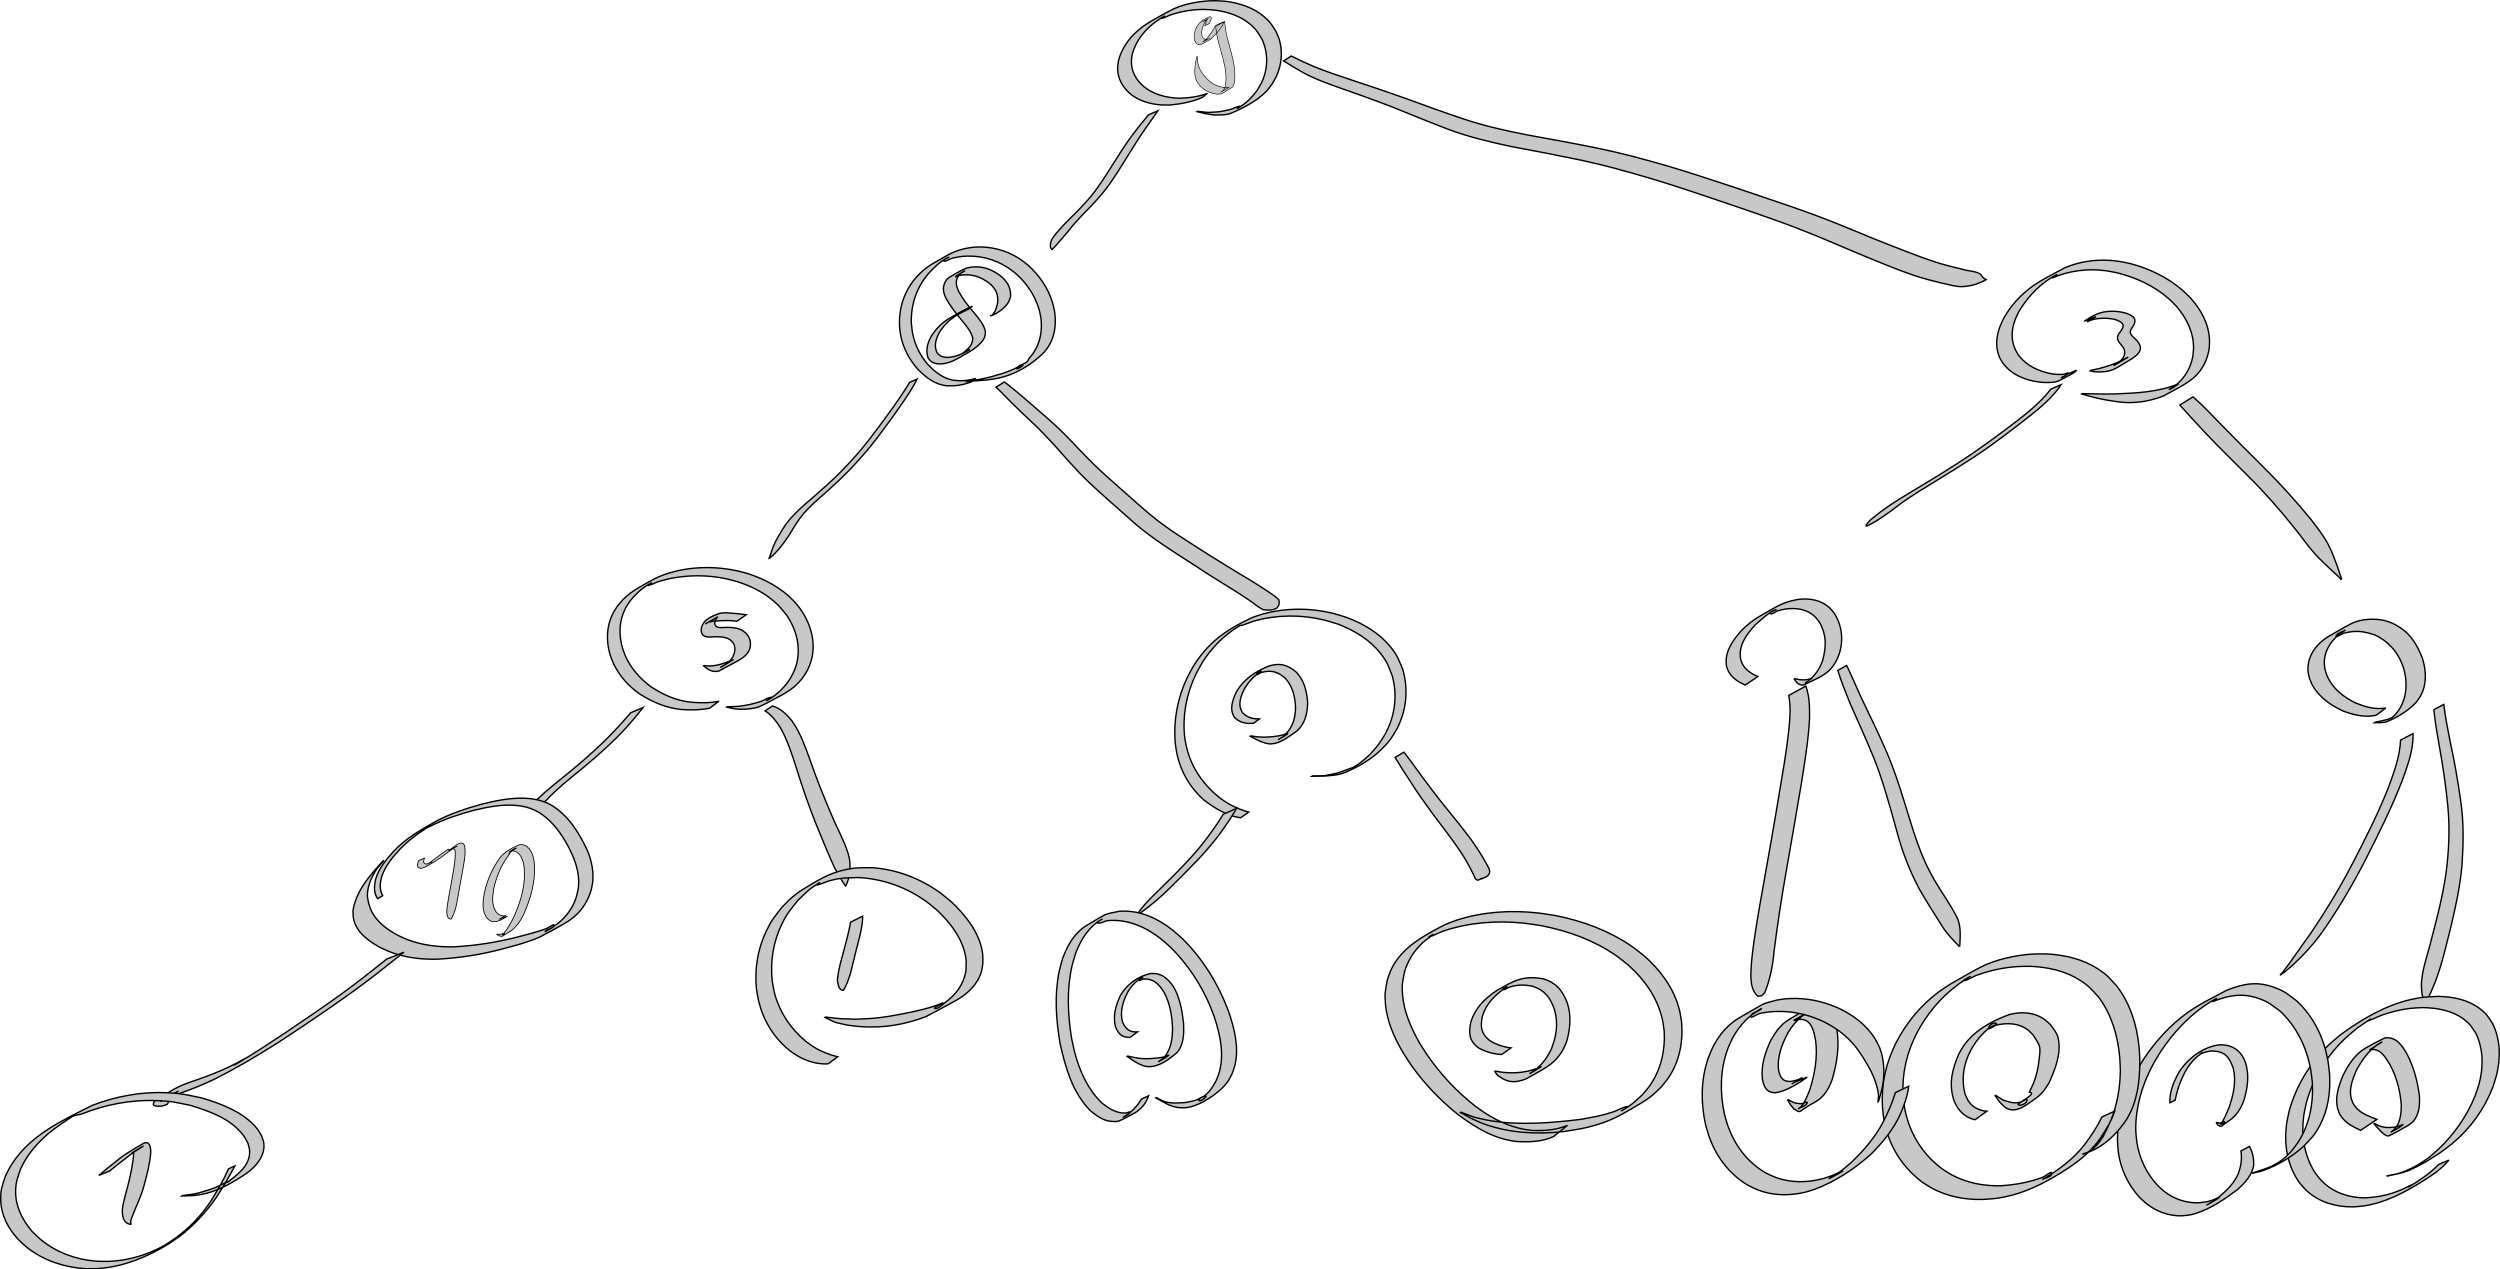 <?xml version="1.0" encoding="UTF-8" standalone="no"?>
<!-- Created with Inkscape (http://www.inkscape.org/) -->
<svg
   xmlns:dc="http://purl.org/dc/elements/1.1/"
   xmlns:cc="http://creativecommons.org/ns#"
   xmlns:rdf="http://www.w3.org/1999/02/22-rdf-syntax-ns#"
   xmlns:svg="http://www.w3.org/2000/svg"
   xmlns="http://www.w3.org/2000/svg"
   xmlns:sodipodi="http://sodipodi.sourceforge.net/DTD/sodipodi-0.dtd"
   xmlns:inkscape="http://www.inkscape.org/namespaces/inkscape"
   width="3554.57"
   height="1804.92"
   id="svg2"
   sodipodi:version="0.32"
   inkscape:version="0.46"
   sodipodi:docname="hw6d1.svg"
   inkscape:output_extension="org.inkscape.output.svg.inkscape"
   version="1.0">
  <sodipodi:namedview
     id="base"
     pagecolor="#ffffff"
     bordercolor="#666666"
     borderopacity="1.0"
     gridtolerance="10000"
     guidetolerance="10"
     objecttolerance="10"
     inkscape:pageopacity="0.0"
     inkscape:pageshadow="2"
     inkscape:zoom="0.31358722"
     inkscape:cx="1777.2848"
     inkscape:cy="902.46028"
     inkscape:document-units="px"
     inkscape:current-layer="layer1"
     showgrid="false"
     inkscape:window-width="1270"
     inkscape:window-height="785"
     inkscape:window-x="0"
     inkscape:window-y="0" />
  <defs
     id="defs4">
    <inkscape:perspective
       id="perspective10"
       inkscape:persp3d-origin="372.04724 : 350.78739 : 1"
       inkscape:vp_z="744.09448 : 526.18109 : 1"
       inkscape:vp_y="0 : 1000 : 0"
       inkscape:vp_x="0 : 526.18109 : 1"
       sodipodi:type="inkscape:persp3d" />
  </defs>
  <g
     transform="translate(1251.09,2.557)"
     id="layer1"
     inkscape:groupmode="layer"
     inkscape:label="Layer 1">
    <path
       d="M 458.192,136.051 C 443.805,142.291 428.446,145.216 412.924,146.702 C 396.604,147.416 380.016,145.094 365.484,137.234 C 362.77,135.766 360.266,133.941 357.657,132.295 C 345.748,122.73 337.699,109.56 337.977,93.89 C 338.035,90.615 338.726,87.382 339.1,84.128 C 344.05,64.139 357.021,47.792 373.345,35.579 C 377.168,32.718 381.309,30.309 385.291,27.674 C 395.73,21.976 405.927,15.81 416.608,10.58 C 433.476,2.32 458.378,-1.715 477.047,-1.552 C 482.259,-1.507 487.452,-0.912 492.654,-0.592 C 512.078,2.126 531.098,8.244 546.24,21.187 C 555.556,29.151 556.349,31.826 563.016,41.847 C 564.645,45.88 566.673,49.775 567.905,53.948 C 572.873,70.769 571.177,89.179 564.092,105.13 C 562.307,109.151 559.856,112.841 557.738,116.697 C 555.001,120.18 552.557,123.915 549.526,127.146 C 536.812,140.704 515.513,151.606 499.269,158.433 C 492.363,161.336 483.045,160.83 475.848,160.978 C 459.247,158.662 467.605,160.242 450.79,156.159 L 451.492,155.667 C 471.574,157.81 461.401,157.534 482.012,156.386 C 487.12,155.379 492.307,154.709 497.336,153.364 C 502.298,152.036 506.854,149.239 511.919,148.385 C 513.478,148.122 506.961,152.261 508.35,151.507 C 519.51,145.45 528.575,136.558 536.023,126.389 C 538.194,122.654 540.676,119.084 542.535,115.185 C 552.008,95.32 552.389,73.344 543.337,53.338 C 537.329,43.716 536.353,40.621 527.692,32.966 C 513.132,20.097 494.413,14.203 475.499,11.717 C 470.394,11.421 465.297,10.832 460.184,10.828 C 449.901,10.821 439.322,12.022 429.28,14.211 C 424.233,15.311 419.243,16.695 414.334,18.303 C 409.52,19.88 405.133,22.86 400.147,23.755 C 398.118,24.12 403.408,21.233 405.039,19.972 C 401.067,22.513 396.941,24.829 393.122,27.595 C 376.956,39.302 364.104,54.973 358.778,74.404 C 358.369,77.51 357.653,80.591 357.552,83.722 C 357.068,98.581 364.326,111.568 375.531,120.841 C 377.933,122.508 380.223,124.351 382.737,125.843 C 395.786,133.589 410.949,136.646 425.949,137.108 C 439.485,136.687 452.996,135.134 465.703,130.142 L 458.192,136.051 z"
       id="path2383"
       style="fill:#c8c8c8;fill-opacity:1;stroke:#000000;stroke-width:2;stroke-miterlimit:4;stroke-dasharray:none;stroke-opacity:1" />
    <path
       d="M 129.539,540.619 C 117.951,545.025 106.012,546.732 93.698,545.861 C 77.471,543.648 65.129,533.818 53.99,522.528 C 42.421,509.525 33.849,493.852 30.01,476.792 C 29.172,473.069 28.807,469.255 28.206,465.487 C 26.366,445.213 30.274,425.004 40.474,407.274 C 42.57,403.631 45.124,400.272 47.448,396.77 C 55.573,386.479 65.312,377.833 76.745,371.362 C 94.84,361.12 102.954,354.973 120.568,350.96 C 124.979,349.955 129.503,349.539 133.97,348.828 C 157.148,347.221 179.79,352.989 199.23,365.818 C 203.063,368.347 206.546,371.37 210.204,374.146 C 226.532,388.703 239.187,406.921 245.49,427.993 C 246.612,431.745 247.299,435.614 248.204,439.424 C 250.905,456.953 249.261,474.867 239.609,490.159 C 237.77,493.073 235.47,495.669 233.401,498.423 C 217.609,514.079 197.838,526.87 176.341,533.06 C 166.533,535.884 162.553,536.126 152.318,537.668 C 133.791,539.156 143.361,538.409 123.609,539.897 L 124.297,539.386 C 146.923,536.268 135.597,538.333 158.266,533.137 C 172.413,528.996 176.037,528.391 189.487,522.691 C 194.11,520.732 198.243,517.505 203.106,516.253 C 206.301,515.43 193.507,524.47 194.63,521.367 C 197.067,514.635 209.919,515.911 211.344,507.876 C 213.505,505.219 215.875,502.72 217.828,499.907 C 228.071,485.143 231.098,467.38 228.933,449.781 C 228.149,446.006 227.614,442.169 226.58,438.454 C 220.783,417.624 208.503,399.568 192.2,385.542 C 188.546,382.871 185.048,379.971 181.237,377.53 C 161.792,365.077 139.318,359.822 116.381,362.064 C 111.968,362.86 107.488,363.352 103.14,364.452 C 98.806,365.548 94.776,369.54 90.397,368.637 C 87.497,368.039 100.233,362.179 97.487,363.285 C 86.861,367.564 75.132,379.607 67.618,387.987 C 65.112,391.467 62.38,394.796 60.098,398.428 C 49.092,415.942 44.011,436.242 44.629,456.834 C 45.689,465.971 45.799,470.188 48.311,479.042 C 52.014,492.096 58.565,504.031 67.098,514.526 C 77.576,525.603 89.027,535.448 104.563,538.122 C 115.261,539.399 125.832,538.813 136.155,535.456 L 129.539,540.619 z"
       id="path2387"
       style="fill:#c8c8c8;fill-opacity:1;stroke:#000000;stroke-width:2;stroke-miterlimit:4;stroke-dasharray:none;stroke-opacity:1" />
    <path
       d="M -242.26,1004.487 C -255.94,1007.051 -269.712,1007.295 -283.535,1006.136 C -304.892,1003.632 -322.425,995.956 -340.554,984.792 C -357.089,973.535 -370.704,958.417 -379.117,940.165 C -380.814,936.483 -382.072,932.614 -383.55,928.839 C -389.265,909.401 -389.088,888.767 -379.958,870.331 C -378.14,866.661 -375.733,863.313 -373.62,859.804 C -370.877,856.561 -368.365,853.106 -365.389,850.075 C -359.155,843.726 -351.68,838.067 -343.982,833.632 C -325.119,822.765 -317.514,817.665 -299.451,812.102 C -294.48,810.571 -289.378,809.505 -284.342,808.207 C -257.426,802.883 -229.672,803.217 -202.86,809.071 C -197.526,810.235 -192.301,811.848 -187.021,813.237 C -163.128,821.224 -140.235,833.277 -122.684,851.704 C -119.561,854.983 -116.891,858.666 -113.995,862.147 C -101.988,878.827 -94.319,898.39 -94.962,919.191 C -95.079,922.945 -95.748,926.662 -96.14,930.398 C -100.001,949.707 -110.805,966.139 -126.739,977.735 C -130.431,980.422 -134.475,982.588 -138.342,985.015 C -148.984,990.56 -159.327,996.723 -170.268,1001.651 C -179.382,1005.755 -196,1006.543 -205.788,1005.356 C -209.846,1004.864 -213.795,1003.707 -217.799,1002.883 L -217.102,1002.384 C -211.657,1002.139 -206.188,1002.214 -200.767,1001.648 C -190.138,1000.538 -179.055,998.039 -168.925,994.646 C -163.874,992.954 -159.379,989.152 -154.066,988.763 C -150.932,988.533 -159.235,992.338 -161.819,994.125 C -158.464,992.025 -154.976,990.125 -151.755,987.826 C -135.622,976.31 -123.805,960.481 -118.395,941.349 C -117.739,937.615 -116.808,933.918 -116.427,930.145 C -114.351,909.597 -120.787,889.968 -132.025,872.949 C -139.134,864.094 -141.451,860.428 -150.109,852.849 C -165.424,839.443 -183.864,830.398 -203.173,824.354 C -208.409,823.003 -213.591,821.424 -218.88,820.299 C -245.714,814.592 -273.463,814.783 -300.276,820.428 C -305.301,821.796 -310.394,822.937 -315.351,824.534 C -320.125,826.072 -324.498,828.949 -329.436,829.824 C -331.28,830.151 -323.442,825.38 -325.095,826.261 C -336.781,832.484 -346.747,841.231 -354.941,851.56 C -357.135,854.982 -359.616,858.237 -361.523,861.827 C -371.051,879.767 -371.525,899.836 -365.97,919.058 C -364.58,922.792 -363.413,926.616 -361.801,930.259 C -353.806,948.321 -340.478,962.992 -324.624,974.528 C -307.17,985.641 -289.838,993.489 -269.036,995.795 C -255.609,997.027 -242.144,997.249 -228.878,994.377 L -242.26,1004.487 z"
       id="path2389"
       style="fill:#c8c8c8;fill-opacity:1;stroke:#000000;stroke-width:2;stroke-miterlimit:4;stroke-dasharray:none;stroke-opacity:1" />
    <path
       d="M 1701.629,523.815 C 1699.125,526.253 1699.044,526.621 1695.666,528.471 C 1688.974,532.137 1682.382,536.029 1675.425,539.165 C 1669.28,541.935 1658.412,541.291 1651.911,541.096 C 1634.95,539.277 1617.705,534.136 1604.667,522.593 C 1602.071,520.295 1599.937,517.523 1597.572,514.988 C 1595.781,512.034 1593.643,509.263 1592.199,506.124 C 1585.564,491.7 1587.211,475.64 1592.729,461.186 C 1594.332,456.985 1596.495,453.02 1598.379,448.936 C 1608.377,431.653 1621.881,416.738 1638.029,404.982 C 1651.741,395.001 1671.55,385.345 1684.893,378.07 C 1709.3,367.851 1735.61,365.113 1761.721,369.03 C 1767.182,369.849 1772.554,371.18 1777.97,372.254 C 1804.797,379.344 1830.316,391.562 1851.501,409.674 C 1855.439,413.041 1859,416.827 1862.75,420.403 C 1878.19,437.23 1889.543,457.733 1890.463,480.988 C 1890.622,484.996 1890.15,489.005 1889.993,493.013 C 1887.543,508.679 1880.881,522.737 1869.064,533.52 C 1857.238,544.31 1835.745,554.315 1824.838,560.485 C 1807.703,567.222 1789.327,570.559 1770.89,569.742 C 1762.974,569.392 1752.158,567.492 1744.354,566.28 C 1732.229,564.263 1720.402,561.046 1708.639,557.558 L 1709.339,557.064 C 1725.061,557.457 1740.789,557.935 1756.517,557.529 C 1786.858,556.338 1818.11,554.988 1846.471,543.101 C 1842.299,545.738 1838.609,549.37 1833.955,551.011 C 1830.179,552.343 1840.685,546.636 1843.751,544.06 C 1855.888,533.865 1863.556,520.213 1866.586,504.738 C 1866.977,500.766 1867.71,496.814 1867.761,492.824 C 1868.051,469.95 1857.737,449.454 1843.031,432.533 C 1839.406,428.976 1835.976,425.21 1832.158,421.863 C 1811.357,403.629 1785.818,392.056 1759.168,385.377 C 1753.78,384.376 1748.435,383.095 1743.002,382.373 C 1716.867,378.9 1690.599,382.334 1666.412,392.852 C 1668.593,391.241 1675.366,386.773 1672.957,388.02 C 1650.938,399.42 1633.089,418.047 1620.277,438.972 C 1618.347,442.942 1616.097,446.772 1614.488,450.883 C 1607.466,468.821 1607.989,486.008 1618.694,502.184 C 1620.878,504.659 1622.863,507.327 1625.248,509.609 C 1636.951,520.813 1652.563,526.706 1668.287,529.32 C 1674.164,529.73 1677.532,530.287 1683.312,529.518 C 1685.396,529.241 1690.669,526.401 1689.464,528.124 C 1687.236,531.311 1682.836,532.22 1679.76,534.599 C 1677.361,536.454 1689.268,529.266 1687.476,529.777 L 1701.629,523.815 z"
       id="path2393"
       style="fill:#c8c8c8;fill-opacity:1;stroke:#000000;stroke-width:2;stroke-miterlimit:4;stroke-dasharray:none;stroke-opacity:1" />
    <path
       d="M -24.496,1299.974 C -24.514,1312.637 -27.718,1325.009 -30.8,1337.203 C -34.931,1352.209 -38.187,1367.44 -42.137,1382.488 C -44.858,1390.275 -47.171,1398.233 -51.845,1405.098 L -52.604,1405.496 C -53.447,1405.257 -54.385,1405.234 -55.133,1404.777 C -59.218,1402.279 -59.478,1395.396 -60.49,1391.447 C -59.335,1376.143 -54.636,1361.469 -50.684,1346.71 C -47.363,1334.09 -43.941,1321.473 -41.702,1308.603 L -24.496,1299.974 z"
       id="path2399"
       style="fill:#c8c8c8;fill-opacity:1;stroke:#000000;stroke-width:2;stroke-miterlimit:4;stroke-dasharray:none;stroke-opacity:1" />
    <path
       d="M 1712.288,454.237 C 1728.773,443.049 1738.552,439.277 1757.443,440.124 C 1766.169,441.044 1775.232,442.497 1782.2,448.177 C 1785.822,452.423 1784.451,456.849 1781.859,461.175 C 1779.617,464.356 1777.207,467.055 1777.952,471.109 C 1779.428,474.746 1782.551,477.355 1785.421,479.901 C 1788.847,483.136 1791.514,486.738 1792.249,491.447 C 1792.364,498.726 1786.324,503.155 1780.912,506.92 C 1754.766,522.543 1752.374,527.28 1726.944,526.062 C 1724.855,525.593 1722.767,525.124 1720.679,524.655 L 1721.369,524.147 C 1725.211,523.3 1729.053,522.453 1732.895,521.605 C 1742.452,519.06 1751.642,516.288 1760.699,512.259 C 1763.233,511.132 1765.708,509.878 1768.195,508.652 C 1770.137,507.694 1775.826,504.571 1773.985,505.709 C 1767.431,509.762 1760.691,513.504 1754.044,517.402 C 1760.087,513.713 1766.299,509.768 1769.224,503.014 C 1770.439,498.671 1770.062,494.601 1767.396,490.83 C 1764.963,487.453 1761.665,484.652 1760.058,480.736 C 1758.86,476.139 1760.54,472.606 1763.665,469.172 C 1766.032,465.734 1769.126,461.928 1766.803,457.707 C 1760.89,451.518 1751.943,450.616 1743.808,449.974 C 1736.146,449.904 1728.652,450.174 1721.351,452.8 C 1719.847,453.342 1715.637,455.628 1716.963,454.736 C 1720.851,452.119 1725.038,449.978 1729.076,447.6 L 1712.288,454.237 z"
       id="path2403"
       style="fill:#c8c8c8;fill-opacity:1;stroke:#000000;stroke-width:2;stroke-miterlimit:4;stroke-dasharray:none;stroke-opacity:1" />
    <path
       d="M -203.414,880.815 C -211.64,879.345 -220.059,879.725 -228.368,880.07 C -234.317,880.46 -240.475,880.542 -245.97,883.085 C -253.228,888.048 -244.046,881.703 -230.853,874.709 C -230.325,874.429 -231.734,875.521 -232.115,875.981 C -233.314,877.432 -233.914,879.085 -234.505,880.839 C -235.429,884.197 -234.902,886.739 -231.959,888.701 C -228.718,890.134 -225.126,889.783 -221.678,889.649 C -215.762,889.274 -209.911,889.442 -204.098,890.627 C -197.375,892.018 -192.029,895.534 -187.856,900.888 C -183.732,906.927 -183.234,913.465 -185.139,920.342 C -188.103,927.6 -194.048,932.61 -200.779,936.325 C -210.036,941.434 -219.37,946.402 -228.665,951.441 C -237.846,953.806 -243.941,950.003 -250.694,944.246 L -249.984,943.766 C -247.792,943.958 -245.608,944.332 -243.408,944.341 C -231.066,944.389 -219.33,939.955 -208.146,935.217 C -214.157,938.839 -220.216,942.383 -226.179,946.083 C -227.599,946.964 -223.207,944.548 -221.781,943.675 C -216.719,940.575 -212.282,936.606 -209.162,931.52 C -206.239,925.366 -204.907,919.161 -207.898,912.703 C -211.245,907.354 -216.18,904.529 -222.413,903.48 C -228.33,902.721 -234.221,902.59 -240.172,903.16 C -244.023,903.213 -248.084,903.236 -251.246,900.71 C -254.152,897.664 -254.792,894.045 -253.747,889.97 C -250.908,878.497 -240.485,874.376 -229.091,869.888 C -223.892,868.465 -218.56,868.633 -213.22,869.09 C -205.456,869.654 -197.701,870.305 -189.992,871.417 L -203.414,880.815 z"
       id="path2407"
       style="fill:#c8c8c8;fill-opacity:1;stroke:#000000;stroke-width:2;stroke-miterlimit:4;stroke-dasharray:none;stroke-opacity:1" />
    <path
       d="M 395.259,154.976 C 389.19,163.572 383.158,172.193 377.128,180.815 C 368.541,193.125 360.555,205.837 352.663,218.599 C 344.212,232.478 335.569,246.222 326.265,259.547 C 318.255,270.881 309.014,281.249 299.426,291.255 C 290.838,299.849 282.431,308.61 274.452,317.773 C 267.973,326.276 260.928,334.274 253.905,342.32 C 251.151,345.613 248.288,348.795 245.288,351.862 L 244.508,352.218 C 243.279,350.828 242.491,349.452 242.323,347.536 C 241.961,338.713 247.302,333.542 252.583,327.016 C 260.732,317.555 269.443,308.621 278.45,299.975 C 288.47,289.868 298.288,279.525 306.723,268.024 C 316.396,254.738 325.273,240.905 333.858,226.895 C 342.115,213.756 350.492,200.676 359.849,188.282 C 367.026,178.939 374.254,169.625 381.92,160.676 L 395.259,154.976 z"
       id="path2415"
       style="fill:#c8c8c8;fill-opacity:1;stroke:#000000;stroke-width:2;stroke-miterlimit:4;stroke-dasharray:none;stroke-opacity:1" />
    <path
       d="M 52.991,536.302 C 47.021,548.24 39.613,559.355 32.128,570.378 C 21.014,586.467 9.534,602.313 -2.327,617.86 C -13.827,633.304 -26.521,647.788 -39.63,661.871 C -51.861,674.894 -65.048,686.949 -78.339,698.868 C -88.8,707.878 -99.056,717.086 -108.304,727.348 C -116.702,737.26 -123.115,748.606 -129.935,759.608 C -137.559,771.018 -145.928,782.25 -156.668,790.907 L -157.459,791.238 C -154.716,783.408 -152.359,775.378 -148.672,767.946 C -142.624,756.699 -136.333,745.474 -128.069,735.67 C -118.732,725.047 -108.158,715.684 -97.338,706.596 C -83.191,694.369 -69.222,681.914 -55.991,668.692 C -42.055,654.434 -28.6,639.701 -16.4,623.91 C -4.318,608.137 7.642,592.274 19.112,576.048 C 27.125,564.618 35.07,553.118 42.234,541.131 L 52.991,536.302 z"
       id="path2417"
       style="fill:#c8c8c8;fill-opacity:1;stroke:#000000;stroke-width:2;stroke-miterlimit:4;stroke-dasharray:none;stroke-opacity:1" />
    <path
       d="M -336.64,1003.348 C -344.266,1013.12 -352.234,1022.612 -360.527,1031.823 C -373.742,1046.406 -388.187,1059.784 -402.917,1072.809 C -415.083,1083.505 -427.668,1093.707 -440.223,1103.94 C -448.257,1110.407 -455.96,1117.265 -463.483,1124.317 C -467.785,1128.19 -471.433,1132.729 -475.769,1136.559 C -478.854,1138.885 -482.345,1140.598 -485.815,1142.264 L -489.792,1143.995 C -491.685,1144.7 -494.587,1146.234 -496.528,1145.405 C -495.113,1140.809 -490.095,1137.676 -487.241,1134.091 C -479.793,1126.874 -472.067,1119.953 -463.957,1113.482 C -451.094,1103.112 -438.19,1092.791 -425.638,1082.043 C -410.246,1068.71 -395.123,1055.048 -380.977,1040.381 C -371.798,1030.801 -362.883,1020.988 -354.33,1010.842 L -336.64,1003.348 z"
       id="path2427"
       style="fill:#c8c8c8;fill-opacity:1;stroke:#000000;stroke-width:2;stroke-miterlimit:4;stroke-dasharray:none;stroke-opacity:1" />
    <path
       d="M 127.211,436.258 C 119.896,440.288 111.943,443.371 104.959,447.994 C 103.942,448.667 107.131,446.882 108.217,446.326 C 98.363,452.294 90.666,460.418 84.536,470.068 C 79.545,479.727 76.631,488.291 81.024,498.707 C 86.783,507.039 96.571,506.186 105.41,504.425 C 107.251,503.866 109.122,503.396 110.934,502.749 C 114.711,501.399 118.458,499.626 121.972,497.7 C 123.745,496.729 129.018,493.748 127.189,494.608 C 118.17,498.846 113.084,503.107 121.341,496.769 C 127.801,491.25 131.74,486.952 132.018,478.274 C 129.647,468.638 122.974,460.98 116.865,453.453 C 108.53,443.456 100.449,433.287 94.136,421.875 C 89.417,412.399 88.558,405.036 94.184,395.912 C 97.331,392.767 97.376,392.294 101.395,390.077 C 120.005,379.807 122.435,376.461 140.398,376.908 C 153.306,378.018 164.337,383.693 174.076,391.921 C 182.167,399.729 186.233,407.35 185.794,418.674 C 183.582,430.776 173.324,438.547 163.236,444.312 C 161.091,445.129 158.946,445.947 156.802,446.764 L 157.478,446.238 C 157.948,446.16 158.417,446.082 158.886,446.003 C 164.608,441.296 165.665,434.841 167.376,427.92 C 168.299,416.777 165.744,410.149 157.813,402.08 C 148.289,394.096 137.438,388.704 124.784,388.237 C 119.465,388.303 118.162,388.049 112.973,389.169 C 111.172,389.558 106.282,391.926 107.662,390.705 C 111.341,387.45 116.039,385.568 120.125,382.841 C 121.377,382.005 117.416,384.176 116.173,385.025 C 115.03,385.806 114.059,386.813 113.003,387.707 C 106.677,395.989 107.851,402.452 111.947,411.654 C 118.018,423.074 126.041,433.171 134.531,442.894 C 140.756,450.779 148.185,458.934 149.989,469.112 C 150.298,478.708 144.798,484.119 137.979,490.131 C 127.75,497.974 134.105,493.367 114.009,505.28 C 107.235,509.295 100.051,512.643 92.308,514.281 C 82.76,515.577 73.243,515.341 68.238,505.77 C 65.067,494.587 67.673,484.992 73.308,475 C 80.045,464.742 88.384,456.092 99.074,449.858 C 109.678,443.677 120.245,437.436 131.618,432.74 L 127.211,436.258 z"
       id="path2429"
       style="fill:#c8c8c8;fill-opacity:1;stroke:#000000;stroke-width:2;stroke-miterlimit:4;stroke-dasharray:none;stroke-opacity:1" />
    <path
       d="M -714.166,1275.199 C -719.936,1266.827 -719.156,1257.046 -717.048,1247.617 C -712.391,1232.018 -702.074,1219.522 -691.273,1207.744 C -674.346,1189.517 -652.843,1177.437 -631.455,1165.319 C -610.706,1154.261 -588.354,1146.989 -565.78,1140.744 C -546.312,1135.911 -526.356,1131.772 -506.179,1132.347 C -502.519,1132.452 -498.877,1132.897 -495.226,1133.172 C -473.246,1136.29 -460.812,1144.353 -445.587,1159.799 C -432.906,1173.982 -423.408,1190.437 -415.481,1207.628 C -409.844,1221.885 -406.61,1237.243 -408.522,1252.611 C -408.899,1255.643 -409.665,1258.614 -410.236,1261.615 C -414.256,1276.722 -422.432,1290.317 -434.3,1300.577 C -436.83,1302.764 -439.614,1304.639 -442.27,1306.67 C -445.263,1308.494 -448.187,1310.437 -451.249,1312.143 C -462.171,1318.226 -473.048,1324.406 -484.214,1330.029 C -487.949,1331.911 -491.957,1333.199 -495.889,1334.626 C -509.205,1339.455 -522.883,1343.039 -536.558,1346.664 C -566.922,1354.771 -597.929,1359.562 -629.277,1361.239 C -648.568,1361.715 -667.938,1359.853 -686.473,1354.286 C -697.307,1351.032 -700.733,1349.082 -710.935,1344.47 C -727.052,1335.303 -744.508,1323.186 -748.48,1303.634 C -749.243,1299.88 -748.978,1295.99 -749.227,1292.168 C -744.606,1263.391 -725.074,1242.156 -706.323,1221.266 L -705.534,1220.931 C -709.148,1225.51 -713.14,1229.814 -716.377,1234.667 C -723.154,1244.824 -728.762,1258.045 -728.715,1270.495 C -728.702,1273.854 -727.713,1277.138 -727.212,1280.459 C -726.219,1283.633 -725.523,1286.916 -724.231,1289.981 C -716.934,1307.293 -701.245,1318.858 -685.185,1327.395 C -681.37,1329.148 -677.637,1331.093 -673.738,1332.654 C -652.013,1341.348 -628.59,1344.164 -605.325,1343.64 C -574.481,1341.977 -544.005,1337.179 -514.079,1329.432 C -500.786,1325.972 -487.483,1322.549 -474.553,1317.864 C -470.791,1316.5 -462.288,1309.6 -463.391,1313.447 C -464.735,1318.135 -472.163,1318.049 -475.599,1321.51 C -478.187,1324.118 -469.202,1317.889 -466.004,1316.079 C -463.179,1314.09 -460.235,1312.26 -457.53,1310.111 C -445.015,1300.169 -435.972,1287.09 -431.295,1271.808 C -429.609,1264.3 -428.685,1261.759 -428.36,1254.031 C -427.846,1241.828 -430.709,1229.936 -434.939,1218.576 C -442.11,1201.318 -451.203,1184.904 -463.549,1170.751 C -477.044,1156.209 -489.724,1146.96 -509.789,1143.547 C -513.196,1143.164 -516.589,1142.612 -520.012,1142.399 C -539.314,1141.201 -558.532,1145.048 -577.195,1149.512 C -599.225,1155.474 -621.03,1162.562 -641.287,1173.248 C -637.593,1170.224 -637.597,1170.319 -649.41,1177.934 C -658.12,1183.549 -666.377,1189.843 -674.08,1196.776 C -676.513,1198.966 -678.833,1201.279 -681.209,1203.53 C -692.25,1215.337 -702.876,1227.914 -708.279,1243.412 C -710.92,1253.247 -711.95,1261.681 -706.985,1271.008 L -714.166,1275.199 z"
       id="path2431"
       style="fill:#c8c8c8;fill-opacity:1;stroke:#000000;stroke-width:2;stroke-miterlimit:4;stroke-dasharray:none;stroke-opacity:1" />
    <path
       d="M -676.741,1351.311 C -689.375,1361.221 -701.871,1371.307 -714.53,1381.187 C -736.442,1398.283 -759.06,1414.435 -781.903,1430.254 C -805.953,1446.899 -830.229,1463.213 -854.729,1479.189 C -884.735,1498.295 -915.382,1516.504 -947.25,1532.342 C -962.721,1539.856 -978.76,1546.098 -994.962,1551.832 C -1003.689,1554.873 -1012.422,1557.946 -1020.7,1562.082 C -1021.591,1562.583 -1022.481,1563.084 -1023.372,1563.585 C -1014.861,1558.703 -1006.377,1553.774 -997.838,1548.94 C -997.141,1548.545 -999.195,1549.795 -999.845,1550.265 C -1001.397,1551.387 -1002.674,1552.743 -1003.971,1554.137 C -1004.4,1554.669 -1004.784,1555.242 -1005.259,1555.734 C -1007.796,1558.356 -1007.456,1557.204 -1009.33,1560.276 C -1010.694,1562.514 -1011.415,1564.84 -1012.886,1567.039 L -1013.583,1567.538 C -1015.232,1568.2 -1016.822,1569.034 -1018.529,1569.524 C -1022.14,1570.562 -1029.16,1570.971 -1032.567,1568.835 C -1032.976,1568.578 -1032.95,1567.947 -1033.142,1567.504 C -1032.889,1564.542 -1030.765,1562.219 -1028.196,1560.692 C -1001.502,1544.829 -1007.978,1548.115 -995.203,1541.777 C -987.007,1538.114 -978.518,1535.205 -970.005,1532.372 C -954.217,1526.812 -938.554,1520.863 -923.55,1513.393 C -920.214,1511.731 -916.854,1510.117 -913.542,1508.408 C -909.985,1506.574 -899.76,1500.341 -902.944,1502.765 C -907.362,1506.13 -912.608,1508.251 -917.279,1511.254 C -921.046,1513.676 -909.508,1506.795 -905.656,1504.509 C -895.393,1498.42 -891.799,1496.067 -881.64,1489.68 C -856.875,1473.687 -832.41,1457.24 -808.106,1440.554 C -784.837,1424.569 -761.677,1408.406 -739.354,1391.109 C -726.588,1381.224 -713.975,1371.149 -701.339,1361.098 L -676.741,1351.311 z"
       id="path2461"
       style="fill:#c8c8c8;fill-opacity:1;stroke:#000000;stroke-width:2;stroke-miterlimit:4;stroke-dasharray:none;stroke-opacity:1" />
    <path
       d="M -1110.539,1668.687 C -1102.736,1661.872 -1094.585,1655.463 -1086.429,1649.078 C -1074.169,1638.479 -1060.438,1630.877 -1046.395,1622.818 C -1037.958,1619.574 -1036.89,1628.957 -1036.701,1635.061 C -1037.727,1651.139 -1041.916,1666.79 -1046.116,1682.274 C -1050.223,1698.883 -1058.378,1713.962 -1064.219,1729.923 C -1065.51,1735.683 -1065.508,1733.032 -1064.787,1737.856 L -1065.517,1738.306 C -1071.112,1736.684 -1068.61,1737.996 -1073.057,1734.436 C -1073.823,1733.104 -1074.798,1731.873 -1075.355,1730.441 C -1079.895,1718.775 -1074.87,1706.232 -1072.362,1694.78 C -1068.139,1679.342 -1064.141,1663.781 -1062.102,1647.879 C -1061.997,1646.92 -1060.582,1637.419 -1061.419,1636.437 C -1061.835,1635.949 -1063.501,1636.608 -1063.635,1636.643 C -1027.47,1615.186 -1063.31,1636.029 -1069.784,1642.436 C -1078.431,1648.971 -1086.997,1655.615 -1095.343,1662.532 L -1110.539,1668.687 z"
       id="path2463"
       style="fill:#c8c8c8;fill-opacity:1;stroke:#000000;stroke-width:2;stroke-miterlimit:4;stroke-dasharray:none;stroke-opacity:1" />
    <path
       d="M -152.848,1001.201 C -141.224,1004.587 -132.85,1012.916 -125.389,1022.015 C -112.849,1039.406 -105.986,1059.986 -98.618,1079.908 C -89.795,1105.721 -79.566,1130.971 -68.789,1156.016 C -61.475,1174.264 -51.205,1191.524 -45.402,1210.379 C -44.455,1213.458 -43.862,1216.636 -43.092,1219.764 C -41.673,1232.593 -42.809,1244.958 -48.3,1256.645 L -49.065,1257.031 C -55.043,1249.117 -58.776,1239.704 -64.4,1231.533 C -73.927,1210.805 -82.308,1189.549 -91.069,1168.492 C -101.205,1142.972 -110.231,1117.03 -118.318,1090.787 C -124.826,1070.634 -131.183,1050.174 -141.761,1031.705 C -147.619,1022.656 -154.004,1013.998 -163.258,1008.131 L -152.848,1001.201 z"
       id="path2465"
       style="fill:#c8c8c8;fill-opacity:1;stroke:#000000;stroke-width:2;stroke-miterlimit:4;stroke-dasharray:none;stroke-opacity:1" />
    <path
       d="M -73.677,1510.054 C -88.462,1510.971 -103.173,1506.646 -115.997,1499.379 C -119.857,1497.192 -123.431,1494.536 -127.148,1492.114 C -149.754,1474.436 -165.164,1449.883 -172.124,1422.052 C -173.716,1415.686 -174.493,1409.144 -175.677,1402.689 C -178.198,1374.908 -173.85,1347.326 -161.921,1322.015 C -153.99,1305.187 -150.572,1302.245 -139.458,1287.56 C -134.642,1282.818 -130.162,1277.709 -125.011,1273.333 C -119.947,1269.032 -114.594,1265.019 -108.896,1261.601 C -87.068,1248.509 -74.076,1239.865 -51.353,1234.537 C -34.132,1230.498 -28.8,1231.372 -11.188,1231.104 C 24.137,1233.665 57.551,1246.397 86.18,1267.203 C 91.675,1271.197 96.725,1275.772 101.997,1280.056 C 122.398,1299.604 141.578,1323.405 145.866,1352.309 C 146.538,1356.834 146.261,1361.45 146.459,1366.02 C 145.738,1370.305 145.515,1374.705 144.297,1378.876 C 138.892,1397.391 124.317,1410.794 108.013,1420.021 C 93.974,1427.966 79.593,1435.29 65.383,1442.924 C 34.765,1454.631 4.347,1459.449 -28.367,1457.071 C -34.51,1456.624 -40.602,1455.636 -46.719,1454.918 C -68.982,1449.621 -58.539,1453.365 -78.17,1444.027 L -77.464,1443.541 C -49.572,1446.588 -63.668,1445.559 -35.174,1446.578 C -27.662,1446.226 -20.133,1446.133 -12.637,1445.522 C 5.286,1444.059 15.638,1442.129 33.29,1438.736 C 52.686,1435.007 72.047,1430.762 90.33,1423.069 C 86.444,1425.853 73.892,1431.342 78.672,1431.421 C 84.012,1431.511 88.012,1426.197 92.365,1423.103 C 107.953,1412.024 118.741,1397.344 122.24,1378.38 C 122.616,1366 123.599,1362.703 120.264,1350.372 C 114.074,1327.488 98.91,1308.626 82.206,1292.465 C 77.011,1288.23 72.045,1283.699 66.622,1279.762 C 38.154,1259.095 4.676,1247.032 -30.439,1245.165 C -48.08,1245.79 -53.363,1245.016 -70.539,1249.423 C -76.946,1251.066 -82.856,1254.459 -89.338,1255.775 C -90.848,1256.082 -84.711,1251.741 -86.014,1252.563 C -103.218,1263.431 -102.122,1263.788 -116.793,1277.825 C -127.911,1292.042 -131.65,1295.269 -139.591,1311.675 C -151.54,1336.362 -155.872,1363.569 -153.297,1390.767 C -152.126,1397.094 -151.42,1403.525 -149.785,1409.747 C -142.665,1436.848 -126.749,1460.406 -105.26,1478.129 C -101.797,1480.594 -98.452,1483.233 -94.872,1485.524 C -84.158,1492.38 -72.259,1497.043 -59.947,1500.064 L -73.677,1510.054 z"
       id="path2469"
       style="fill:#c8c8c8;fill-opacity:1;stroke:#000000;stroke-width:2;stroke-miterlimit:4;stroke-dasharray:none;stroke-opacity:1" />
    <path
       d="M -917.229,1655.26 C -925.432,1670.958 -934.439,1686.161 -944.148,1700.969 C -958.693,1721.596 -976.011,1740.454 -996.224,1755.672 C -1000.883,1759.181 -1005.818,1762.307 -1010.615,1765.624 C -1040.946,1784.401 -1074.558,1798.246 -1110.442,1801.03 C -1116.819,1801.524 -1123.232,1801.252 -1129.626,1801.364 C -1159.47,1799.405 -1188.734,1789.926 -1212.48,1771.291 C -1216.855,1767.858 -1220.694,1763.792 -1224.801,1760.043 C -1239.641,1744.18 -1249.795,1724.942 -1250.078,1702.794 C -1250.274,1687.458 -1247.96,1684.214 -1243.403,1669.525 C -1240.321,1663.814 -1237.701,1657.829 -1234.157,1652.393 C -1206.756,1610.361 -1163.022,1590.937 -1119.92,1569.085 C -1086.02,1556.062 -1049.985,1549.46 -1013.625,1551.089 C -992.311,1552.044 -985.71,1554.172 -965.125,1558.311 C -937.41,1566.349 -904.821,1578.481 -885.94,1601.716 C -883.368,1604.881 -881.534,1608.581 -879.331,1612.013 C -878.243,1615.482 -876.583,1618.821 -876.069,1622.42 C -873.767,1638.528 -884.377,1652.699 -896.098,1662.327 C -900.001,1665.533 -904.365,1668.131 -908.499,1671.033 C -926.548,1682.38 -944.148,1691.93 -965.035,1695.793 C -976.014,1697.824 -981.338,1697.553 -992.501,1697.892 L -991.812,1697.382 C -975.325,1695.078 -974.527,1695.639 -958.233,1690.531 C -937.242,1683.95 -945.314,1685.418 -925.198,1676.803 C -923.887,1676.241 -927.624,1678.303 -928.837,1679.054 C -913.747,1668.338 -894.858,1654.381 -896.203,1633.354 C -896.427,1629.866 -897.728,1626.532 -898.49,1623.121 C -900.409,1619.7 -901.941,1616.03 -904.248,1612.859 C -922.1,1588.321 -952.785,1577.42 -980.539,1569.051 C -1002.002,1564.782 -1006.595,1562.987 -1028.936,1562.243 C -1065.589,1561.022 -1101.716,1567.963 -1135.69,1581.62 C -1150.112,1584.444 -1144.607,1582.545 -1164.967,1596.195 C -1188.965,1612.284 -1209.535,1632.906 -1221.768,1659.322 C -1226.087,1672.78 -1228.771,1677.512 -1228.876,1691.692 C -1229.034,1713.161 -1219.079,1732.165 -1205.577,1748.167 C -1201.64,1751.905 -1197.926,1755.892 -1193.767,1759.38 C -1171.356,1778.169 -1143.752,1788.124 -1114.806,1790.597 C -1108.832,1790.713 -1102.857,1791.149 -1096.886,1790.945 C -1068.884,1789.988 -1041.693,1781.836 -1017.276,1768.237 C -1012.107,1764.791 -1006.798,1761.546 -1001.769,1757.9 C -981.424,1743.151 -963.852,1724.84 -950.299,1703.674 C -941.427,1689.377 -932.978,1674.753 -926.197,1659.33 L -917.229,1655.26 z"
       id="path2507"
       style="fill:#c8c8c8;fill-opacity:1;stroke:#000000;stroke-width:2;stroke-miterlimit:4;stroke-dasharray:none;stroke-opacity:1" />
    <g
       transform="matrix(0.614,0,0,0.573,-871.641,500.586)"
       id="g2533">
      <path
         style="fill:#c8c8c8;fill-opacity:1;stroke:#000000;stroke-width:2;stroke-miterlimit:4;stroke-dasharray:none;stroke-opacity:1"
         id="path2529"
         d="M 364.95,1251.312 C 362.954,1257.312 360.535,1264.312 368.778,1265.911 C 369.962,1265.706 371.177,1265.633 372.331,1265.297 C 377.406,1263.821 383.522,1259.944 382.052,1260.764 C 364.726,1270.431 369.579,1268.041 377.132,1262.464 C 379.387,1260.799 381.572,1259.043 383.792,1257.333 C 395.699,1247.743 407.28,1237.738 420.053,1229.302 C 423.669,1236.545 443.542,1207.601 454.065,1214.954 C 456.53,1216.677 456.976,1218.986 458.07,1221.619 C 460.896,1241.011 456.687,1260.903 453.603,1280.054 C 449.164,1306.839 444.557,1333.597 440.232,1360.401 C 438.088,1374.451 434.037,1388.237 427.568,1400.916 C 427.514,1401.234 427.46,1401.553 427.405,1401.871 L 426.603,1402.393 C 426.002,1402.399 425.401,1402.405 424.8,1402.411 C 423.948,1402.071 422.973,1401.947 422.244,1401.389 C 414.446,1395.423 416.994,1379.501 417.527,1371.548 C 421.236,1344.665 426.377,1318.028 430.768,1291.252 C 433.564,1272.301 437.231,1253.071 435.935,1233.849 C 435.444,1232.024 435.379,1229.974 433.672,1228.765 C 428.321,1224.974 405.102,1243.63 440.982,1221.161 C 427.457,1229.516 415.31,1239.74 402.943,1249.687 C 390.639,1259.186 381.074,1264.992 366.547,1273.158 C 363.912,1274.64 360.146,1276.27 357.001,1276.508 C 355.827,1276.597 354.661,1276.245 353.491,1276.113 C 352.637,1275.551 351.627,1275.174 350.93,1274.426 C 346.736,1269.923 349.787,1262.178 351.548,1257.394 L 364.95,1251.312 z" />
      <path
         style="fill:#c8c8c8;fill-opacity:1;stroke:#000000;stroke-width:2;stroke-miterlimit:4;stroke-dasharray:none;stroke-opacity:1"
         id="path2531"
         d="M 557.576,1395.2 C 545.698,1402.295 529.181,1415.716 514.959,1405.136 C 513.276,1403.884 511.944,1402.22 510.436,1400.762 C 496.648,1381.88 500.386,1358.157 503.82,1336.564 C 510.299,1305.238 522.02,1277.297 539.531,1250.63 C 551.248,1234.892 563.482,1228.44 582.24,1218.919 C 585.744,1217.141 592.079,1217.504 595.637,1218.753 C 597.871,1219.538 599.775,1221.057 601.845,1222.209 C 603.708,1224.131 605.831,1225.833 607.435,1227.976 C 620.52,1245.452 619.935,1269.386 619.654,1290.005 C 617.893,1326.001 607.402,1360.456 593.487,1393.434 C 585.782,1409.501 575.795,1425.599 560.163,1435.151 C 542.003,1446.249 547.882,1446.702 537,1443.873 C 535.523,1442.656 534.047,1441.438 532.57,1440.221 L 533.362,1439.685 C 536.134,1439.926 538.905,1440.167 541.677,1440.408 C 544.538,1439.612 547.368,1437.344 550.26,1438.02 C 552.208,1438.475 545.465,1443.21 545.191,1441.229 C 544.874,1438.934 548.577,1438.038 550.011,1436.218 C 557.485,1426.735 562.531,1415.442 568.34,1404.968 C 583.111,1372.277 594.179,1337.945 596.282,1301.875 C 596.529,1282.494 597.351,1258.215 584.736,1241.873 C 583.262,1239.963 581.295,1238.491 579.574,1236.799 C 574.874,1234.498 573.564,1233.013 568.132,1233.602 C 565.967,1233.837 560.17,1236.779 561.848,1235.39 C 566.449,1231.583 571.636,1228.344 577.177,1226.118 C 583.587,1223.542 552.117,1242.986 562.396,1240.646 C 559.867,1244.272 557.169,1247.785 554.81,1251.524 C 540.496,1274.216 531.167,1299.753 525.571,1325.9 C 522.447,1346.544 519.348,1369.2 532.579,1387.115 C 537.435,1391.64 542.144,1395.257 549.187,1394.473 C 550.441,1394.334 553.893,1392.857 552.868,1393.593 C 547.914,1397.153 542.434,1399.915 537.216,1403.076 L 557.576,1395.2 z" />
    </g>
    <path
       d="M 177.033,540.474 C 185.157,546.775 193.153,553.241 200.981,559.908 C 211.343,568.864 221.701,577.825 232.049,586.797 C 244.264,597.116 255.839,608.124 267.094,619.471 C 279.309,632.12 291.249,645.028 303.798,657.35 C 317.193,670.425 331.337,682.703 345.35,695.104 C 358.566,706.739 371.587,718.598 385.159,729.821 C 397.441,740.282 410.792,749.35 424.133,758.38 C 439.599,768.316 454.932,778.451 470.556,788.139 C 484.816,796.892 498.905,805.932 513.323,814.422 C 524.585,821.032 535.728,827.818 546.596,835.057 C 553.469,839.936 561.027,843.985 567.061,849.938 C 568.488,854.044 567.586,858.793 564.423,861.862 L 563.665,862.446 C 557.854,865.466 550.948,865.3 544.636,864.203 C 537.05,860.282 530.697,854.433 523.553,849.797 C 512.857,842.522 501.911,835.638 490.842,828.946 C 476.788,820.078 462.565,811.478 448.825,802.116 C 433.476,792.061 417.797,782.511 402.698,772.079 C 389.359,762.992 376.305,753.474 363.982,743.035 C 350.728,731.473 337.568,719.804 324.455,708.081 C 310.483,695.666 296.533,683.211 283.587,669.709 C 271.589,657.006 259.971,643.978 248.479,630.816 C 237.854,619.203 226.991,607.794 215.443,597.088 C 205.628,587.811 195.712,578.631 186.189,569.052 C 179.171,561.992 172.403,554.672 165.021,547.983 L 177.033,540.474 z"
       id="path2551"
       style="fill:#c8c8c8;fill-opacity:1;stroke:#000000;stroke-width:2;stroke-miterlimit:4;stroke-dasharray:none;stroke-opacity:1" />
    <path
       d="M 531.236,1025.846 C 520.244,1026.521 512.825,1025.41 504.44,1017.916 C 496.269,1005.941 501.391,992.645 507.057,980.793 C 517.585,962.629 534.746,951.6 554.112,944.062 C 569.539,939.899 579.214,942.697 591.376,952.529 C 603.333,964.34 606.95,980.242 608.164,996.417 C 607.924,1009.005 605.523,1022.13 597.353,1032.174 C 595.949,1033.9 594.242,1035.354 592.686,1036.944 C 581.581,1044.486 570.067,1054.466 556.219,1055.116 C 550.214,1055.397 544.211,1052.7 538.761,1050.627 C 530.605,1046.518 534.72,1048.636 526.421,1044.269 L 527.211,1043.729 C 539.512,1045.542 533.274,1044.919 545.928,1045.564 C 555.235,1045.337 563.83,1044.67 572.893,1042.404 C 575.185,1041.831 581.321,1038.736 579.711,1040.466 C 576.32,1044.111 571.278,1045.766 567.161,1048.566 C 565.301,1049.831 571.01,1046.239 572.935,1045.075 C 585.704,1033.604 590.001,1022.391 590.974,1005.282 C 590.61,989.396 587.442,974.005 576.449,961.864 C 565.186,952.174 556.493,949.8 541.927,953.632 C 539.845,954.461 535.745,958.358 535.682,956.118 C 535.613,953.68 542.897,950.019 541.888,952.239 C 540.795,954.642 537.454,955.119 535.389,956.762 C 528.884,961.937 523.438,968.244 519.125,975.336 C 513.253,986.487 507.875,999.343 515.752,1010.941 C 522.76,1017.986 529.731,1019.588 539.468,1019.773 L 531.236,1025.846 z"
       id="path2553"
       style="fill:#c8c8c8;fill-opacity:1;stroke:#000000;stroke-width:2;stroke-miterlimit:4;stroke-dasharray:none;stroke-opacity:1" />
    <path
       d="M 512.716,1160.246 C 492.652,1157.222 475.558,1146.346 459.818,1134.195 C 441.207,1117.402 428.41,1095.751 422.725,1071.291 C 421.422,1065.685 420.84,1059.936 419.898,1054.259 C 417.163,1022.483 422.971,990.589 436.545,961.705 C 439.296,955.852 442.653,950.304 445.707,944.603 C 466.742,911.036 491.661,893.198 527.413,876.45 C 533.075,873.798 539.21,872.302 545.109,870.229 C 577.584,861.553 611.667,861.507 644.321,869.516 C 650.97,871.146 657.421,873.498 663.972,875.489 C 688.136,884.544 710.899,897.955 727.015,918.579 C 736.634,930.889 737.453,935.323 743.483,949.452 C 751.443,977.478 748.853,1006.728 735.59,1032.791 C 732.997,1037.888 729.679,1042.583 726.724,1047.479 C 710.157,1069.847 686.918,1085.12 661.347,1095.71 C 651.093,1099.957 642.091,1099.948 631.258,1100.944 C 625.584,1101.021 619.91,1101.098 614.236,1101.175 L 615.009,1100.611 C 620.68,1100.531 626.352,1100.45 632.023,1100.37 C 655.662,1095.491 645.596,1098.478 668.357,1090.119 C 670.339,1089.391 672.455,1088.917 674.264,1087.825 C 688.21,1079.409 699.778,1067.929 709.605,1055.041 C 712.652,1050.2 716.039,1045.558 718.745,1040.519 C 732.529,1014.86 736.174,986.017 728.315,957.95 C 722.395,943.389 722.179,940.105 712.47,927.405 C 696.756,906.854 674.464,893.675 650.622,884.61 C 644.059,882.695 637.58,880.46 630.932,878.867 C 598.394,871.069 564.483,871.479 532.217,880.286 C 526.393,882.386 520.631,884.671 514.744,886.587 C 513.918,886.856 512.899,886.381 512.147,886.816 C 490.214,899.501 472.448,917.519 458.775,938.745 C 455.634,944.429 452.169,949.945 449.353,955.796 C 435.654,984.265 429.829,1015.624 433.453,1047.037 C 434.578,1052.539 435.372,1058.12 436.829,1063.543 C 443.225,1087.353 456.756,1108.191 474.852,1124.756 C 478.023,1127.407 481.058,1130.231 484.366,1132.71 C 496.322,1141.671 509.952,1148.104 524.307,1152.113 L 512.716,1160.246 z"
       id="path2555"
       style="fill:#c8c8c8;fill-opacity:1;stroke:#000000;stroke-width:2;stroke-miterlimit:4;stroke-dasharray:none;stroke-opacity:1" />
    <path
       d="M 507.217,1146.725 C 500.681,1157.979 493.508,1168.825 485.937,1179.405 C 476.057,1193.172 464.913,1205.931 453.444,1218.378 C 440.036,1232.536 426.233,1246.311 412.342,1259.992 C 399.312,1273.015 385.089,1284.799 370.219,1295.653 C 368.757,1296.644 367.295,1297.635 365.833,1298.626 L 364.946,1298.984 C 365.332,1298.435 365.718,1297.885 366.105,1297.335 C 372.747,1286.694 381.75,1277.767 390.597,1268.978 C 404.626,1255.205 418.709,1241.476 432.269,1227.239 C 444.01,1214.751 455.531,1202.024 465.672,1188.176 C 473.528,1177.486 481.286,1166.707 488.007,1155.252 L 507.217,1146.725 z"
       id="path2557"
       style="fill:#c8c8c8;fill-opacity:1;stroke:#000000;stroke-width:2;stroke-miterlimit:4;stroke-dasharray:none;stroke-opacity:1" />
    <path
       d="M 355.747,1472.476 C 343.736,1472.663 338.919,1467.452 334.784,1456.78 C 331.091,1441.275 335.536,1426.244 342.225,1412.287 C 351.51,1396.781 366.651,1385.64 384.492,1381.696 C 400.075,1380.283 408.622,1388.166 417.204,1400.053 C 426.606,1415.998 429.667,1434.303 431.749,1452.415 C 432.246,1464.832 432.36,1478.412 425.747,1489.482 C 424.712,1491.216 423.336,1492.723 422.13,1494.343 C 410.667,1503.949 396.136,1515.249 380.287,1513.94 C 375.296,1513.528 373.297,1512.252 368.778,1510.333 C 362.602,1507.374 357.099,1503.259 351.418,1499.481 L 352.213,1498.949 C 361.208,1501.151 370.185,1502.88 379.515,1502.745 C 386.962,1502.407 389.842,1502.467 397.107,1501.419 C 399.521,1501.071 401.934,1500.668 404.3,1500.078 C 406.39,1499.556 412.089,1496.692 410.45,1498.09 C 406.335,1501.598 401.353,1503.949 396.643,1506.605 C 394.846,1507.619 400.011,1504.22 401.695,1503.027 C 403.152,1501.448 404.765,1500.001 406.065,1498.292 C 414.242,1487.54 415.804,1473.598 416.082,1460.541 C 415.511,1442.327 412.594,1424.15 403.779,1407.938 C 396.38,1396.393 388.966,1388.485 374.265,1389.485 C 372.345,1389.947 369.338,1392.66 368.505,1390.87 C 367.671,1389.077 375.238,1387.318 373.261,1387.325 C 370.992,1387.334 369.293,1389.546 367.453,1390.874 C 361.288,1395.323 356.444,1401.121 352.554,1407.611 C 345.577,1421.153 340.754,1435.77 345.063,1451.001 C 349.794,1460.761 354.908,1465.309 366.205,1464.7 L 355.747,1472.476 z"
       id="path2559"
       style="fill:#c8c8c8;fill-opacity:1;stroke:#000000;stroke-width:2;stroke-miterlimit:4;stroke-dasharray:none;stroke-opacity:1" />
    <path
       d="M 382.081,1555.462 C 378.344,1565.998 372.597,1573.192 363.325,1579.323 C 355.608,1583.284 348.176,1587.86 340.173,1591.206 C 337.91,1592.151 335.318,1592.045 332.866,1592.056 C 318.726,1592.12 309.453,1585.02 299.024,1576.515 C 273.724,1550.223 264.433,1517.134 256.422,1482.528 C 250.461,1448.326 247.803,1412.694 254.891,1378.404 C 256.112,1372.497 258.002,1366.748 259.557,1360.92 C 266.34,1341.817 276.806,1323.262 294.86,1312.671 C 325.169,1294.891 317.175,1297.879 340.627,1293.091 C 369.099,1291.204 394.838,1302.847 416.772,1320.338 C 421.819,1324.363 426.424,1328.914 431.25,1333.202 C 455.344,1357.143 474.08,1385.829 488.028,1416.722 C 490.64,1422.507 492.876,1428.453 495.3,1434.319 C 503.749,1458.835 510.806,1485.429 504.906,1511.424 C 503.956,1515.611 502.268,1519.594 500.949,1523.679 C 498.977,1527.331 497.352,1531.194 495.032,1534.636 C 483.621,1551.564 454.225,1570.394 435.421,1572.385 C 431.9,1572.757 428.339,1572.319 424.798,1572.286 C 412.663,1570.895 402.695,1564.206 392.262,1558.456 L 393.062,1557.931 C 397.072,1559.877 400.815,1562.516 405.093,1563.77 C 415.546,1566.832 423.882,1565.553 434.49,1565.054 C 439.372,1563.949 444.36,1563.236 449.136,1561.737 C 453.881,1560.249 457.986,1556.035 462.958,1556.123 C 466.602,1556.188 453.347,1565.451 453.624,1561.817 C 453.928,1557.825 460.171,1557.164 463.088,1554.42 C 471.165,1546.823 472.064,1543.91 477.791,1534.508 C 479.327,1530.478 481.212,1526.564 482.4,1522.418 C 489.76,1496.73 484.041,1469.822 476.002,1445.088 C 473.759,1439.179 471.745,1433.177 469.272,1427.361 C 456.109,1396.4 437.134,1368.109 413.327,1344.346 C 408.493,1340.155 403.882,1335.693 398.826,1331.773 C 376.87,1314.75 351.148,1303.81 323.018,1306.477 C 318.438,1307.558 313.817,1310.967 309.28,1309.721 C 306.629,1308.992 318.022,1303.111 315.617,1304.443 C 297.154,1314.68 286.2,1332.794 278.65,1351.842 C 276.93,1357.666 274.889,1363.404 273.489,1369.314 C 265.368,1403.611 266.977,1439.326 272.547,1473.853 C 274.072,1480.69 275.314,1487.596 277.12,1494.364 C 284.197,1520.889 295.759,1546.743 315.852,1565.927 C 323.952,1572.076 331.295,1577.516 341.538,1579.425 C 343.995,1579.883 346.515,1580.075 349.012,1579.997 C 351.307,1579.926 356.991,1577.005 355.824,1578.982 C 353.65,1582.661 348.803,1583.856 345.293,1586.293 C 356.77,1579.81 365.137,1571.424 371.916,1560.089 L 382.081,1555.462 z"
       id="path2561"
       style="fill:#c8c8c8;fill-opacity:1;stroke:#000000;stroke-width:2;stroke-miterlimit:4;stroke-dasharray:none;stroke-opacity:1" />
    <path
       d="M 745.096,1066.865 C 753.386,1077.476 761.239,1088.423 769.07,1099.376 C 780.285,1114.553 791.625,1129.619 803.494,1144.292 C 816.376,1159.81 828.92,1175.594 840.957,1191.777 C 849.07,1203.062 856.584,1214.791 863.176,1227.03 C 866.224,1232.957 869.504,1237.216 864.204,1242.59 C 859.762,1245.571 862.746,1243.764 854.83,1247.245 L 856.534,1245.923 C 851.747,1248.372 853.668,1247.538 850.889,1248.687 C 846.452,1250.19 844.631,1241.189 842.852,1238.637 C 836.741,1226.28 829.871,1214.302 821.889,1203.045 C 810.392,1186.588 798.106,1170.719 786.052,1154.67 C 774.976,1139.464 763.987,1124.187 753.979,1108.249 C 746.582,1097.075 739.241,1085.848 732.473,1074.279 L 745.096,1066.865 z"
       id="path2563"
       style="fill:#c8c8c8;fill-opacity:1;stroke:#000000;stroke-width:2;stroke-miterlimit:4;stroke-dasharray:none;stroke-opacity:1" />
    <path
       d="M 884.056,1496.789 C 872.297,1496.251 861.162,1493.018 850.95,1487.268 C 837.207,1476.891 836.992,1465.596 840.368,1449.867 C 846.77,1430.426 859.652,1417.631 876.184,1406.404 C 901.186,1391.732 914.837,1384.002 943.22,1389.181 C 962.059,1395.177 969.827,1404.975 977.087,1422.732 C 983.346,1441.027 981.543,1459.717 976.549,1477.996 C 964.946,1509.003 947.721,1514.83 918.878,1531.345 C 902.372,1537.908 891.834,1536.871 877.914,1526.115 C 876.683,1524.356 875.452,1522.597 874.22,1520.838 L 875.021,1520.315 C 878.052,1520.851 881.083,1521.387 884.114,1521.924 C 903.72,1524.189 922.491,1522.265 940.584,1513.873 C 935.293,1517.078 930.198,1520.629 924.713,1523.488 C 921.98,1524.913 929.887,1520.121 932.294,1518.195 C 942.287,1510.197 949.846,1499.784 955.017,1488.131 C 962.048,1469.298 964.699,1452.478 959.088,1432.755 C 952.985,1415.93 945.714,1405.581 928.094,1399.743 C 919.656,1398.071 912.073,1397.333 903.491,1398.866 C 900.526,1399.395 897.594,1400.133 894.721,1401.036 C 891.747,1401.971 888.927,1405.399 885.984,1404.372 C 883.625,1403.549 890.113,1401.556 892.178,1400.149 C 875.946,1410.711 862.69,1422.977 856.679,1441.981 C 853.501,1457.186 854.357,1466.613 866.915,1476.918 C 876.225,1482.637 886.365,1486.087 897.251,1487.346 L 884.056,1496.789 z"
       id="path2565"
       style="fill:#c8c8c8;fill-opacity:1;stroke:#000000;stroke-width:2;stroke-miterlimit:4;stroke-dasharray:none;stroke-opacity:1" />
    <path
       d="M 957.654,1613.505 C 941.243,1621.052 922.936,1621.471 905.236,1620.465 C 872.998,1616.747 848.607,1601.516 822.913,1582.906 C 796.661,1562.006 773.095,1537.477 753.966,1509.852 C 750.147,1504.337 746.72,1498.561 743.097,1492.915 C 730.726,1471.757 720.695,1448.759 718.67,1424.041 C 717.407,1408.631 718.798,1406.08 721.35,1391.057 C 723.251,1385.903 724.671,1380.544 727.054,1375.593 C 741.849,1344.846 771.937,1328.602 800.957,1313.408 C 807.027,1310.229 813.67,1308.292 820.027,1305.734 C 857.537,1293.663 897.326,1291.202 936.371,1295.579 C 944.587,1296.499 952.72,1298.048 960.895,1299.283 C 999.416,1306.996 1036.97,1320.746 1069.414,1343.254 C 1075.234,1347.292 1080.654,1351.879 1086.274,1356.191 C 1109.923,1376.931 1129.11,1402.739 1136.823,1433.664 C 1138.202,1439.192 1138.818,1444.883 1139.815,1450.492 C 1142.328,1478.242 1137.011,1506.189 1121.332,1529.61 C 1118.193,1534.299 1114.357,1538.482 1110.87,1542.917 C 1106.589,1546.935 1102.593,1551.28 1098.027,1554.97 C 1093.202,1558.87 1088.117,1562.486 1082.768,1565.629 C 1056.664,1580.965 1044.787,1588.905 1019.346,1596.649 C 1000.925,1602.256 992.753,1602.97 973.62,1606.178 C 935.157,1610.72 895.626,1608.717 858.921,1595.47 C 852.827,1593.271 847.015,1590.357 841.062,1587.801 C 835.847,1584.957 830.633,1582.113 825.418,1579.27 L 826.216,1578.741 C 832.192,1581.061 838.169,1583.381 844.146,1585.701 C 851.421,1587.32 858.621,1589.322 865.971,1590.559 C 909.106,1597.814 953.31,1594.236 996.422,1588.988 C 1016.063,1585.277 1023.887,1584.463 1042.729,1578.358 C 1049.514,1576.159 1055.673,1571.797 1062.728,1570.751 C 1065.925,1570.277 1052.166,1578.176 1054.956,1576.545 C 1069.885,1567.815 1070.807,1565.89 1083.425,1554.627 C 1087.009,1550.313 1090.919,1546.25 1094.177,1541.685 C 1110.453,1518.878 1116.708,1491.266 1115.127,1463.589 C 1114.266,1458.049 1113.784,1452.437 1112.544,1446.97 C 1105.602,1416.369 1087.54,1390.645 1064.434,1369.952 C 1058.964,1365.644 1053.715,1361.04 1048.024,1357.028 C 1016.019,1334.465 978.743,1321.086 940.542,1313.618 C 932.402,1312.438 924.302,1310.938 916.121,1310.077 C 876.998,1305.964 837.196,1308.917 799.849,1321.644 C 793.449,1324.38 787.215,1327.54 780.65,1329.851 C 778.616,1330.567 787.774,1325.028 786.162,1326.462 C 781.661,1330.465 776.364,1333.521 771.935,1337.602 C 759.493,1349.069 750.837,1362.911 745.923,1379.071 C 743.272,1393.661 741.871,1396.139 743.007,1411.165 C 744.848,1435.51 754.855,1458.171 766.545,1479.237 C 770.113,1484.845 773.503,1490.57 777.249,1496.061 C 796.02,1523.567 818.772,1548.283 844.897,1568.94 C 849.763,1572.417 854.492,1576.093 859.494,1579.371 C 879.954,1592.779 902.613,1602.372 927.11,1604.732 C 944.347,1605.404 961.449,1604.295 977.578,1597.564 L 957.654,1613.505 z"
       id="path2567"
       style="fill:#c8c8c8;fill-opacity:1;stroke:#000000;stroke-width:2;stroke-miterlimit:4;stroke-dasharray:none;stroke-opacity:1" />
    <path
       d="M 584.763,77.061 C 595.301,82.335 605.952,87.369 616.794,91.986 C 634.697,99.314 653.083,105.366 671.427,111.473 C 696.638,119.695 721.722,128.302 746.721,137.145 C 773.999,147.115 801.261,157.105 828.818,166.281 C 858.576,176.328 889.234,183.17 920.011,189.204 C 954.172,195.567 988.418,201.447 1022.43,208.576 C 1055.767,215.512 1088.661,224.336 1121.322,233.915 C 1151.934,242.869 1182.14,253.11 1212.445,263.032 C 1239.643,272.067 1266.739,281.406 1293.878,290.614 C 1316.512,298.356 1338.947,306.665 1361.158,315.546 C 1378.856,322.646 1396.431,330.049 1414.082,337.268 C 1428.993,343.291 1444.007,349.047 1458.974,354.929 C 1472.3,360.153 1485.739,365.053 1499.323,369.563 C 1512.41,373.865 1525.782,377.187 1539.182,380.344 C 1545.92,382.727 1558.927,382.946 1564.589,387.211 C 1565.421,387.838 1565.904,388.829 1566.562,389.638 C 1568.175,392.141 1570.13,393.837 1572.845,394.954 L 1572.091,395.543 C 1563.66,399.881 1555.157,403.454 1545.572,404.262 C 1543.385,404.5 1541.209,404.892 1539.011,404.976 C 1529.325,405.349 1519.887,401.895 1510.487,400.179 C 1497.052,396.912 1483.646,393.484 1470.524,389.098 C 1456.999,384.538 1443.654,379.477 1430.453,374.051 C 1415.647,368.149 1400.955,361.959 1386.216,355.893 C 1368.748,348.623 1351.42,341.018 1333.943,333.767 C 1311.986,324.84 1289.91,316.207 1267.503,308.459 C 1240.627,298.88 1213.609,289.707 1186.577,280.581 C 1156.538,270.343 1126.406,260.354 1096.01,251.223 C 1063.649,241.723 1031.193,232.463 998.184,225.44 C 964.381,218.388 930.48,211.891 896.537,205.547 C 866.269,199.131 836.137,191.894 807.136,180.93 C 780.693,170.904 754.595,160.027 728.339,149.53 C 704.01,140.113 679.472,131.27 654.826,122.717 C 637.123,116.482 619.336,110.189 602.788,101.224 C 593.015,95.808 583.466,90.043 574.022,84.074 L 584.763,77.061 z"
       id="path2569"
       style="fill:#c8c8c8;fill-opacity:1;stroke:#000000;stroke-width:2;stroke-miterlimit:4;stroke-dasharray:none;stroke-opacity:1" />
    <path
       d="M 1679.38,544.396 C 1673.012,554.482 1664.607,562.971 1656,571.132 C 1643.5,582.523 1630.032,592.779 1616.637,603.08 C 1603.63,613.081 1590.548,622.979 1577.192,632.51 C 1562.56,642.923 1547.46,652.654 1532.271,662.227 C 1518.895,670.649 1505.431,678.931 1491.941,687.168 C 1481.954,693.173 1472.097,699.385 1462.379,705.817 C 1453.335,711.805 1444.763,718.457 1436.129,725.012 C 1425.915,732.106 1415.755,739.511 1404.47,744.818 L 1403.578,745.162 C 1403.125,745.229 1402.579,745.646 1402.22,745.363 C 1400.994,744.399 1408.56,736.064 1409.594,735.631 C 1417.744,729.003 1426.055,722.555 1434.735,716.632 C 1444.661,709.98 1454.8,703.658 1465.068,697.548 C 1479.22,689.05 1493.382,680.566 1507.413,671.87 C 1523.287,662.004 1539.093,652.018 1554.513,641.45 C 1568.785,631.53 1582.876,621.359 1596.815,610.975 C 1610.91,600.431 1624.99,589.839 1638.344,578.359 C 1647.82,569.887 1657.099,561.087 1664.674,550.822 L 1679.38,544.396 z"
       id="path2571"
       style="fill:#c8c8c8;fill-opacity:1;stroke:#000000;stroke-width:2;stroke-miterlimit:4;stroke-dasharray:none;stroke-opacity:1" />
    <path
       d="M 1866.963,561.719 C 1880.428,573.188 1892.487,586.194 1904.766,598.894 C 1925.086,619.803 1945.775,640.346 1966.42,660.932 C 1990.453,684.561 2012.984,709.603 2034.405,735.604 C 2043.29,747.322 2052.666,759.034 2059.525,772.131 C 2065.016,782.616 2069.066,794.216 2073.144,805.307 C 2076.652,816.189 2074.904,811.1 2078.324,820.597 L 2077.498,821.079 C 2070.254,813.796 2074.204,817.6 2065.576,809.74 C 2056.738,801.408 2047.581,793.001 2039.468,783.956 C 2029.579,772.93 2021.294,760.499 2011.899,749.073 C 1991.021,722.829 1968.889,697.637 1945.045,674.028 C 1924.489,653.347 1903.493,633.093 1883.513,611.847 C 1871.592,599.14 1859.939,586.193 1848.191,573.327 L 1866.963,561.719 z"
       id="path2573"
       style="fill:#c8c8c8;fill-opacity:1;stroke:#000000;stroke-width:2;stroke-miterlimit:4;stroke-dasharray:none;stroke-opacity:1" />
    <path
       d="M 1230.261,971.489 C 1220.689,967.246 1211.286,961.296 1206.325,951.696 C 1205.24,949.595 1204.6,947.292 1203.737,945.09 C 1200.377,924.908 1212.047,908.768 1224.599,894.326 C 1233.083,885.61 1242.746,878.166 1253.344,872.194 C 1268.875,863.443 1278.517,856.723 1294.069,852.235 C 1297.692,851.19 1301.431,850.601 1305.112,849.783 C 1321.604,847.604 1338.457,850.335 1350.88,862.241 C 1353.12,864.388 1354.888,866.978 1356.891,869.346 C 1365.829,883.066 1369.066,899.546 1366.713,915.749 C 1366.247,918.955 1365.31,922.073 1364.608,925.235 C 1355.022,954.548 1339.364,958.742 1312.752,971.649 C 1305.65,971.044 1303.832,968.582 1300.063,963.023 L 1300.866,962.502 C 1309.889,964.448 1316.547,965.137 1325.499,961.712 C 1322.438,963.814 1319.362,965.897 1316.314,968.02 C 1314.792,969.08 1319.47,966.056 1320.92,964.9 C 1330.081,957.595 1336.316,947.853 1340.296,936.901 C 1345.585,916.927 1346.371,900.534 1335.749,882.017 C 1333.934,879.728 1332.333,877.251 1330.303,875.149 C 1318.903,863.346 1302.731,861.267 1287.175,863.44 C 1283.627,864.269 1280.021,864.879 1276.532,865.929 C 1272.864,867.033 1269.107,871.728 1265.745,869.892 C 1262.924,868.351 1276.709,863.422 1273.63,864.344 C 1265.2,866.87 1251.17,880.084 1244.465,885.951 C 1232.373,899.466 1220.525,914.791 1223.711,934.034 C 1224.389,936.143 1224.814,938.351 1225.744,940.362 C 1230.073,949.73 1239.166,955.475 1248.292,959.385 L 1230.261,971.489 z"
       id="path2575"
       style="fill:#c8c8c8;fill-opacity:1;stroke:#000000;stroke-width:2;stroke-miterlimit:4;stroke-dasharray:none;stroke-opacity:1" />
    <path
       d="M 2127.578,1014.341 C 2111.505,1018.05 2095.846,1014.038 2080.746,1008.555 C 2063.402,1000.588 2046.467,989.045 2036.934,971.963 C 2035.114,968.701 2033.972,965.103 2032.491,961.673 C 2031.811,958.105 2030.682,954.594 2030.451,950.97 C 2029.467,935.533 2036.972,921.34 2048.024,911.045 C 2050.936,908.332 2054.296,906.144 2057.432,903.693 C 2069.155,897.086 2080.58,889.919 2092.601,883.87 C 2105.529,877.366 2125.591,876.383 2139.482,879.793 C 2143.115,880.686 2146.572,882.185 2150.117,883.38 C 2173.601,894.704 2183.727,909.7 2193.154,933.231 C 2198.45,950.685 2199.762,969.656 2190.885,986.275 C 2189.128,989.564 2186.724,992.464 2184.643,995.558 C 2173.184,1007.961 2158.919,1016.494 2143.431,1023.244 C 2138.54,1025.375 2130.026,1024.928 2125.061,1024.995 L 2125.827,1024.421 C 2147.164,1019.404 2149.706,1021.241 2160.05,1006.428 C 2161.468,1003.823 2163.094,1001.322 2164.303,998.614 C 2171.46,982.577 2171.218,964.695 2166.591,948.03 C 2165.299,944.59 2164.238,941.055 2162.715,937.711 C 2155.078,920.944 2142.134,907.811 2125.382,900.168 C 2114.191,896.528 2105.164,894.279 2093.206,895.536 C 2089.325,895.944 2085.469,896.682 2081.703,897.701 C 2077.835,898.747 2068.682,905.347 2070.371,901.714 C 2072.6,896.918 2079.31,896.059 2083.78,893.232 C 2080.427,895.592 2076.857,897.67 2073.722,900.313 C 2062.346,909.902 2053.903,923.546 2053.604,938.747 C 2053.535,942.291 2054.311,945.801 2054.664,949.327 C 2055.826,952.75 2056.655,956.304 2058.15,959.595 C 2066.018,976.913 2081.403,988.741 2098.05,996.924 C 2111.818,1002.473 2126.219,1006.867 2141.194,1003.972 L 2127.578,1014.341 z"
       id="path2577"
       style="fill:#c8c8c8;fill-opacity:1;stroke:#000000;stroke-width:2;stroke-miterlimit:4;stroke-dasharray:none;stroke-opacity:1" />
    <path
       d="M 1316.472,972.891 C 1321.952,987.828 1321.91,1003.788 1321.756,1019.47 C 1319.999,1051.237 1314.745,1082.671 1309.703,1114.044 C 1302.75,1155.431 1295.485,1196.765 1288.275,1238.109 C 1281.819,1274.825 1276.227,1311.675 1271.487,1348.65 C 1269.697,1369.296 1265.928,1389.689 1258.026,1408.908 C 1256.708,1410.222 1255.391,1411.536 1254.074,1412.851 L 1253.236,1413.312 C 1251.569,1413.551 1249.901,1413.79 1248.234,1414.028 C 1235.176,1402.303 1238.448,1380.082 1239.333,1364.574 C 1243.08,1327.299 1250.014,1290.479 1256.513,1253.605 C 1263.778,1212.255 1271.34,1170.958 1278.071,1129.516 C 1283.409,1097.844 1289.057,1066.18 1292.409,1034.222 C 1293.973,1018.316 1295.368,1002.104 1292.104,986.302 L 1316.472,972.891 z"
       id="path2579"
       style="fill:#c8c8c8;fill-opacity:1;stroke:#000000;stroke-width:2;stroke-miterlimit:4;stroke-dasharray:none;stroke-opacity:1" />
    <path
       d="M 1318.553,1528.942 C 1306.781,1537.411 1288.737,1549.061 1273.1,1551.147 C 1260.281,1550.936 1257.109,1543.015 1254.741,1531.806 C 1252.441,1512.141 1258.719,1493.498 1267.002,1475.983 C 1273.329,1465.187 1280.814,1454.013 1291.895,1447.499 C 1323.821,1428.734 1312.901,1431.582 1331.833,1428.013 C 1334.114,1428.233 1336.457,1428.101 1338.675,1428.675 C 1353.35,1432.467 1357.497,1448.023 1360.575,1460.804 C 1364.668,1484.95 1360.693,1509.03 1353.948,1532.26 C 1349.208,1545.745 1341.921,1557.918 1328.911,1564.806 C 1303.575,1578.22 1311.699,1581.316 1299.463,1574.126 C 1293.47,1566.741 1296.428,1570.842 1290.788,1561.683 L 1291.6,1561.177 C 1303.232,1566.91 1297.187,1565.069 1309.687,1566.855 C 1312.628,1566.422 1319.799,1562.878 1318.51,1565.557 C 1316.398,1569.947 1310.549,1571.188 1306.385,1573.716 C 1305.072,1574.514 1308.923,1571.929 1309.93,1570.768 C 1315.708,1564.103 1318.593,1555.322 1321.982,1547.382 C 1329.167,1524.587 1333.474,1500.953 1330.425,1476.993 C 1328.302,1466.139 1325.949,1450.173 1312.838,1447.135 C 1310.964,1446.701 1308.998,1446.907 1307.078,1446.793 C 1294.066,1449.853 1297.681,1449.711 1319.438,1436.646 C 1321.97,1435.126 1314.385,1439.725 1312.042,1441.522 C 1303.734,1447.891 1297.162,1455.967 1291.676,1464.829 C 1282.644,1481.717 1275.343,1499.852 1277.761,1519.411 C 1280.292,1529.436 1283.245,1535.467 1294.609,1535.071 C 1298.979,1534.461 1302.934,1533.613 1307.027,1531.89 C 1308.394,1531.314 1312.299,1529.19 1311.052,1529.993 C 1307.843,1532.06 1288.789,1543.178 1301.207,1535.844 L 1318.553,1528.942 z"
       id="path2581"
       style="fill:#c8c8c8;fill-opacity:1;stroke:#000000;stroke-width:2;stroke-miterlimit:4;stroke-dasharray:none;stroke-opacity:1" />
    <path
       d="M 1374.502,943.591 C 1381.775,958.359 1387.959,973.64 1394.907,988.568 C 1407.085,1014.088 1419.542,1039.452 1430.839,1065.379 C 1444.711,1097.538 1454.634,1131.148 1464.838,1164.588 C 1471.178,1184.595 1477.631,1204.684 1486.361,1223.811 C 1490.388,1232.635 1494.247,1239.477 1498.827,1247.982 C 1509.563,1266.673 1522.649,1283.845 1532.1,1303.258 C 1537.296,1315.806 1536.013,1329.261 1535.395,1342.45 L 1534.557,1342.913 C 1526.073,1334.323 1517.49,1325.66 1511.026,1315.381 C 1499.531,1297.182 1487.826,1279.097 1477.205,1260.366 C 1463.046,1233.441 1452.395,1204.996 1444.823,1175.512 C 1435.437,1141.753 1426.172,1107.871 1413.222,1075.258 C 1402.553,1049.002 1390.685,1023.29 1379.306,997.34 C 1373.078,981.946 1366.852,966.518 1361.937,950.641 L 1374.502,943.591 z"
       id="path2583"
       style="fill:#c8c8c8;fill-opacity:1;stroke:#000000;stroke-width:2;stroke-miterlimit:4;stroke-dasharray:none;stroke-opacity:1" />
    <path
       d="M 1557.048,1589.504 C 1545.972,1587.271 1536.714,1579.99 1530.996,1570.289 C 1529.424,1567.622 1528.34,1564.698 1527.011,1561.902 C 1519.36,1537.841 1524.603,1517.882 1534.236,1495.439 C 1539.503,1486.578 1540.66,1483.648 1547.549,1475.943 C 1562.714,1458.978 1585.294,1447.306 1606.281,1439.833 C 1623.562,1435.504 1641.759,1436.534 1656.534,1447.406 C 1659.279,1449.425 1661.602,1451.96 1664.136,1454.238 C 1668.058,1459.58 1673.427,1465.797 1675.037,1472.502 C 1680.393,1494.809 1671.018,1517.651 1662.076,1537.541 C 1659.309,1541.544 1656.945,1545.858 1653.775,1549.551 C 1650.881,1552.922 1647.719,1556.183 1643.995,1558.606 C 1635.704,1564.001 1620.275,1578.569 1606.581,1574.963 C 1599.739,1573.161 1597.275,1569.409 1592.358,1564.642 C 1590.133,1561.574 1587.908,1558.507 1585.683,1555.439 L 1586.497,1554.936 C 1590.016,1557.15 1593.535,1559.364 1597.054,1561.578 C 1606.83,1564.438 1609.615,1566.4 1619.923,1564.956 C 1623.744,1564.42 1631.502,1557.925 1631.047,1561.756 C 1630.517,1566.222 1623.945,1569.219 1619.478,1568.698 C 1611.654,1567.785 1648.14,1552.069 1634.252,1550.253 C 1636.437,1545.505 1638.978,1540.905 1640.808,1536.009 C 1645.157,1524.381 1647.043,1514.914 1648.335,1502.589 C 1648.873,1497.456 1649.775,1492.243 1649.109,1487.126 C 1648.403,1481.703 1642.598,1473.662 1639.776,1469.252 C 1637.554,1467.012 1635.569,1464.51 1633.11,1462.532 C 1619.824,1451.847 1602.445,1451.217 1586.589,1455.214 C 1583.228,1456.455 1576.15,1462.502 1576.508,1458.938 C 1576.918,1454.86 1582.952,1451.154 1586.879,1452.329 C 1590.682,1453.467 1580.202,1456.647 1577.09,1459.112 C 1567.409,1466.782 1559.494,1476.23 1553.177,1486.811 C 1551.282,1490.545 1549.142,1494.164 1547.494,1498.012 C 1540.046,1515.403 1537.887,1534.609 1542.904,1552.921 C 1544.115,1555.646 1545.06,1558.505 1546.536,1561.095 C 1552.355,1571.309 1562.414,1576.463 1573.831,1577.468 L 1557.048,1589.504 z"
       id="path2585"
       style="fill:#c8c8c8;fill-opacity:1;stroke:#000000;stroke-width:2;stroke-miterlimit:4;stroke-dasharray:none;stroke-opacity:1" />
    <path
       d="M 2179.861,1040.447 C 2180.554,1064.271 2171.678,1087.241 2163.656,1109.276 C 2149.193,1146.301 2131.48,1181.973 2113.457,1217.369 C 2096.302,1251.264 2077.037,1284.002 2055.779,1315.47 C 2039.775,1339.208 2020.249,1360.291 1998.345,1378.653 C 1996.073,1380.283 1993.801,1381.914 1991.529,1383.545 L 1990.641,1383.901 C 1991.834,1382.72 1993.026,1381.539 1994.218,1380.358 C 2008.211,1362.427 2020.429,1343.211 2034.015,1324.974 C 2055.538,1293.288 2075.37,1260.516 2093.108,1226.549 C 2111.486,1191.071 2129.643,1155.401 2144.423,1118.237 C 2152.621,1096.107 2161.048,1073.482 2162.148,1049.658 L 2179.861,1040.447 z"
       id="path2587"
       style="fill:#c8c8c8;fill-opacity:1;stroke:#000000;stroke-width:2;stroke-miterlimit:4;stroke-dasharray:none;stroke-opacity:1" />
    <path
       d="M 1834.176,1565.386 C 1833.373,1549.125 1840.148,1534.007 1848.015,1520.214 C 1859.467,1503.683 1876.289,1489.953 1896.033,1484.555 C 1898.813,1483.795 1901.704,1483.521 1904.539,1483.004 C 1918.245,1482.356 1930.565,1487.733 1937.711,1499.814 C 1939.136,1502.222 1940.086,1504.88 1941.273,1507.414 C 1947.507,1525.905 1944.687,1544.822 1939.014,1562.999 C 1934.823,1573.765 1928.582,1584.179 1918.613,1590.591 C 1904.922,1599.396 1909.181,1600.857 1902.323,1597.114 C 1901.616,1596.04 1900.909,1594.966 1900.203,1593.892 L 1901.007,1593.373 C 1902.639,1593.743 1904.271,1594.113 1905.903,1594.483 C 1907.819,1593.908 1911.175,1590.816 1911.65,1592.759 C 1912.141,1594.764 1908.253,1595.951 1906.203,1595.707 C 1904.83,1595.543 1908.01,1593.595 1908.724,1592.41 C 1912.419,1586.275 1914.907,1579.33 1917.967,1572.889 C 1924.296,1554.822 1928.686,1535.973 1924.372,1516.864 C 1918.392,1499.554 1912.261,1492.041 1892.976,1491.719 C 1882.314,1493.556 1887.628,1492.124 1877.07,1496.15 C 1875.815,1496.42 1881.302,1493.262 1880.333,1494.104 C 1877.879,1496.238 1875.033,1497.892 1872.594,1500.042 C 1865.983,1505.87 1864.734,1508.196 1859.388,1515.156 C 1850.523,1530.058 1844.945,1544.668 1841.597,1561.684 L 1834.176,1565.386 z"
       id="path2589"
       style="fill:#c8c8c8;fill-opacity:1;stroke:#000000;stroke-width:2;stroke-miterlimit:4;stroke-dasharray:none;stroke-opacity:1" />
    <path
       d="M 2223.525,999.047 C 2225.621,1016.78 2229.218,1034.296 2232.6,1051.817 C 2238.647,1079.488 2243.557,1107.336 2247.476,1135.382 C 2252.177,1166.153 2251.522,1197.125 2249.403,1228.051 C 2246.673,1258.52 2240.092,1288.455 2232.942,1318.142 C 2226.58,1343.046 2221.028,1368.225 2211.832,1392.271 C 2207.759,1402.647 2203.553,1412.906 2197.988,1422.571 L 2197.13,1422.994 C 2192.856,1416.721 2192.32,1409.385 2191.835,1401.936 C 2191.858,1399.001 2191.651,1396.055 2191.903,1393.13 C 2193.742,1371.811 2201.804,1351.497 2206.521,1330.786 C 2214.582,1300.622 2222.218,1270.291 2226.674,1239.345 C 2230.84,1208.029 2232.322,1176.381 2229.4,1144.859 C 2226.7,1116.366 2222.623,1088.031 2217.48,1059.874 C 2214.316,1042.126 2211.188,1024.337 2209.423,1006.385 L 2223.525,999.047 z"
       id="path2591"
       style="fill:#c8c8c8;fill-opacity:1;stroke:#000000;stroke-width:2;stroke-miterlimit:4;stroke-dasharray:none;stroke-opacity:1" />
    <path
       d="M 2105.35,1604.572 C 2096.157,1600.317 2086.822,1595.798 2080.107,1587.948 C 2078.514,1586.085 2077.215,1583.99 2075.769,1582.011 C 2066.718,1563.414 2072.895,1544.153 2080.406,1526.239 C 2086.438,1514.15 2093.753,1502.311 2104.13,1493.423 C 2112.919,1485.896 2136.532,1474.925 2139.802,1473.171 C 2156.214,1471.023 2164.671,1484.446 2171.733,1497.077 C 2181.097,1515.231 2186.182,1535.001 2188.84,1555.142 C 2189.665,1568.231 2188.876,1582.74 2179.146,1592.703 C 2177.543,1594.345 2175.586,1595.599 2173.806,1597.047 C 2164.417,1602.124 2155.394,1607.946 2145.639,1612.279 C 2139.871,1614.841 2127.439,1598.657 2124.472,1595.358 L 2125.281,1594.847 C 2127.68,1596.082 2129.929,1597.669 2132.479,1598.553 C 2140.336,1601.276 2149.705,1601.12 2157.706,1599.241 C 2160.306,1598.63 2167.36,1595.018 2165.318,1596.74 C 2160.171,1601.081 2153.851,1603.799 2148.117,1607.328 C 2149.54,1606.263 2151.107,1605.366 2152.387,1604.132 C 2161.842,1595.026 2163.065,1580.892 2163.144,1568.577 C 2161.569,1548.566 2156.707,1529.091 2147.094,1511.326 C 2141.806,1502.755 2135.065,1490.114 2123.396,1489.639 C 2121.58,1489.564 2119.787,1490.08 2117.983,1490.301 C 2123.69,1486.636 2129.455,1483.06 2135.105,1479.307 C 2137.433,1477.76 2130.202,1482.025 2127.949,1483.68 C 2116.161,1492.343 2107.487,1504.515 2100.355,1517.091 C 2092.686,1533.855 2085.433,1552.612 2096.603,1569.559 C 2098.138,1571.306 2099.495,1573.227 2101.207,1574.8 C 2108.821,1581.798 2119.05,1585.461 2128.564,1588.959 L 2105.35,1604.572 z"
       id="path2593"
       style="fill:#c8c8c8;fill-opacity:1;stroke:#000000;stroke-width:2;stroke-miterlimit:4;stroke-dasharray:none;stroke-opacity:1" />
    <path
       d="M 2230.759,1646.933 C 2220.07,1660.228 2205.389,1669.488 2191.106,1678.443 C 2165.679,1693.924 2138.981,1707.97 2109.129,1712.175 C 2104.303,1712.854 2099.418,1713.016 2094.562,1713.436 C 2070.143,1713.672 2046.197,1706.896 2028.034,1689.888 C 2024.401,1686.486 2021.404,1682.463 2018.089,1678.75 C 2001.288,1654.675 1996.191,1625.749 1999.876,1596.848 C 2000.724,1590.205 2002.423,1583.699 2003.697,1577.125 C 2013.618,1541.51 2032.895,1509.363 2059.482,1483.638 C 2064.936,1478.36 2070.942,1473.682 2076.672,1468.704 C 2106.998,1446.659 2140.073,1426.971 2176.947,1418.521 C 2193.622,1414.7 2198.436,1415.108 2215.218,1414.138 C 2236.432,1414.586 2257.844,1418.516 2275.072,1431.755 C 2284.989,1439.376 2285.763,1442.187 2292.725,1452.303 C 2304.518,1475.789 2304.668,1502.094 2298.225,1527.206 C 2296.762,1532.908 2294.711,1538.443 2292.954,1544.061 C 2280.779,1575.071 2261.069,1602.228 2235.462,1623.559 C 2229.755,1628.313 2223.593,1632.495 2217.659,1636.963 C 2201.19,1647.327 2193.222,1653.082 2174.665,1661.256 C 2165.107,1665.466 2152.253,1667.664 2142.247,1669.826 L 2143.009,1669.247 C 2148.762,1668 2154.667,1667.314 2160.268,1665.505 C 2175.753,1660.503 2189.64,1652.829 2202.51,1643.043 C 2206.85,1639.287 2211.351,1635.71 2215.53,1631.775 C 2238.171,1610.455 2256.24,1584.651 2267.957,1555.825 C 2269.823,1550.271 2272.022,1544.817 2273.556,1539.161 C 2280.159,1514.818 2280.107,1489.218 2268.969,1466.271 C 2262.442,1456.795 2261.417,1453.689 2252.044,1446.617 C 2235.226,1433.927 2214.088,1430.48 2193.579,1430.063 C 2187.449,1430.46 2181.285,1430.492 2175.19,1431.255 C 2162.223,1432.878 2148.532,1436.192 2136.233,1440.562 C 2129.519,1442.948 2123.24,1446.472 2116.495,1448.769 C 2115.283,1449.181 2120.498,1445.59 2119.423,1446.285 C 2113.133,1450.357 2107.025,1454.702 2100.825,1458.91 C 2095.119,1463.778 2089.145,1468.35 2083.704,1473.513 C 2057.23,1498.636 2038.034,1530.142 2028.142,1565.257 C 2026.877,1571.697 2025.215,1578.071 2024.345,1584.576 C 2020.575,1612.794 2025.377,1640.968 2040.654,1665.158 C 2043.698,1668.859 2046.444,1672.826 2049.787,1676.259 C 2066.296,1693.21 2088.643,1700.494 2111.894,1700.633 C 2127.081,1699.54 2138.447,1698.029 2152.981,1693.003 C 2157.413,1691.47 2161.758,1689.69 2166.058,1687.819 C 2170.183,1686.024 2173.981,1683.46 2178.24,1682.011 C 2180.252,1681.326 2174.678,1684.331 2172.898,1685.492 C 2188.342,1676.142 2203.668,1666.285 2216.221,1653.143 L 2230.759,1646.933 z"
       id="path2595"
       style="fill:#c8c8c8;fill-opacity:1;stroke:#000000;stroke-width:2;stroke-miterlimit:4;stroke-dasharray:none;stroke-opacity:1" />
    <path
       d="M 1947.253,1627.361 C 1951.939,1636.092 1953.847,1645.224 1953.156,1655.042 C 1950.467,1669.044 1940.639,1679.274 1930.546,1688.608 C 1912.371,1702.199 1892.938,1715.725 1871.148,1722.649 C 1862.286,1725.465 1860.049,1725.222 1850.85,1726.178 C 1832.054,1726.44 1814.386,1719.947 1799.837,1708.06 C 1796.63,1705.44 1793.772,1702.417 1790.74,1699.596 C 1774.478,1681.775 1764.085,1659.571 1760.82,1635.618 C 1760.058,1630.028 1759.985,1624.366 1759.568,1618.74 C 1759.525,1584.769 1769.416,1551.86 1785.544,1522.113 C 1789.167,1515.43 1793.374,1509.081 1797.289,1502.565 C 1813.953,1477.777 1834.175,1455.39 1858.423,1437.804 C 1876.129,1424.963 1896.19,1415.537 1915.299,1405.221 C 1939.842,1395.748 1958.774,1392.233 1984.102,1401.94 C 1999.076,1407.68 2001.919,1411.2 2014.609,1420.727 C 2038.563,1443.055 2052.875,1472.868 2058.721,1504.908 C 2059.905,1511.4 2060.341,1518.006 2061.152,1524.555 C 2062.612,1549.833 2059.27,1575.354 2047.127,1597.924 C 2038.868,1613.277 2035.46,1615.218 2023.489,1628.024 C 2007.015,1642.468 1988.165,1653.885 1967.567,1661.507 C 1962.28,1663.464 1956.637,1664.276 1951.171,1665.661 L 1951.929,1665.077 C 1975.02,1657.783 1988.617,1653.9 2005.832,1635.496 C 2009.005,1631.374 2012.457,1627.453 2015.351,1623.13 C 2032.403,1597.657 2038.244,1567.678 2036.715,1537.391 C 2035.907,1530.958 2035.449,1524.471 2034.289,1518.091 C 2028.576,1486.679 2014.517,1457.625 1991.308,1435.483 C 1979.346,1426.73 1975.545,1422.647 1961.472,1417.497 C 1937.515,1408.731 1917.674,1412.419 1894.701,1421.679 C 1896.499,1420.171 1902.167,1416.051 1900.096,1417.154 C 1874.747,1430.653 1852.645,1451.28 1834.813,1473.565 C 1830.101,1479.453 1825.922,1485.748 1821.477,1491.84 C 1817.679,1498.215 1813.586,1504.423 1810.083,1510.965 C 1794.508,1540.046 1785.07,1572.073 1785.579,1605.206 C 1786.108,1610.636 1786.325,1616.105 1787.166,1621.495 C 1790.792,1644.751 1800.911,1666.168 1817.056,1683.306 C 1820.046,1685.991 1822.865,1688.88 1826.027,1691.36 C 1840.376,1702.615 1857.66,1708.262 1875.856,1707.56 C 1885.106,1706.341 1886.486,1706.622 1895.37,1703.603 C 1898.463,1702.552 1906.945,1697.802 1904.445,1699.904 C 1899.391,1704.153 1893.159,1706.761 1887.523,1710.201 C 1882.02,1713.56 1909.207,1697.329 1903.66,1699.542 C 1915.084,1689.974 1925.908,1679.471 1931.668,1665.411 C 1935.302,1655.228 1936.811,1644.744 1935.196,1633.957 L 1947.253,1627.361 z"
       id="path2597"
       style="fill:#c8c8c8;fill-opacity:1;stroke:#000000;stroke-width:2;stroke-miterlimit:4;stroke-dasharray:none;stroke-opacity:1" />
    <path
       d="M 1755.71,1577.169 C 1751.275,1590.896 1743.544,1603.217 1735.598,1615.138 C 1721.606,1635.737 1702.148,1650.723 1681.218,1663.649 C 1655.363,1679.847 1628.88,1693.266 1598.964,1699.311 C 1585.766,1701.977 1582.21,1701.835 1568.822,1702.86 C 1543.357,1703.602 1517.846,1698.886 1495.317,1686.613 C 1490.758,1684.13 1486.509,1681.115 1482.105,1678.366 C 1459.559,1661.548 1442.668,1638.836 1433.467,1612.192 C 1431.514,1606.534 1430.226,1600.669 1428.606,1594.907 C 1422.111,1563.36 1424.709,1531.112 1435.739,1500.862 C 1438.007,1494.643 1440.912,1488.675 1443.499,1482.581 C 1458.197,1453.072 1479.239,1427.208 1505.762,1407.524 C 1510.912,1403.702 1516.414,1400.379 1521.74,1396.807 C 1536.206,1388.709 1550.399,1380.105 1565.138,1372.515 C 1586.533,1361.496 1616.221,1355.187 1640.133,1353.896 C 1646.692,1353.541 1653.27,1353.835 1659.838,1353.804 C 1685.172,1355.338 1710.299,1361.071 1731.842,1375.052 C 1745.668,1384.024 1747.371,1387.333 1758.459,1399.276 C 1777.804,1424.372 1787.187,1454.853 1790.29,1486.116 C 1790.916,1492.425 1790.984,1498.776 1791.331,1505.106 C 1791.518,1533.935 1788.017,1564.185 1772.436,1589.225 C 1769.35,1594.186 1765.454,1598.594 1761.962,1603.278 C 1751.472,1615.414 1739.369,1626.103 1724.731,1632.984 C 1719.907,1635.252 1714.754,1636.742 1709.766,1638.621 L 1710.52,1638.032 C 1712.583,1637.384 1714.784,1637.073 1716.708,1636.087 C 1726.572,1631.03 1733.438,1622.353 1739.322,1613.247 C 1743.6,1604.659 1747.702,1596.88 1751.17,1587.866 C 1759.595,1565.975 1763.423,1542.787 1763.674,1519.377 C 1763.377,1513.12 1763.338,1506.846 1762.783,1500.607 C 1760.05,1469.851 1751.259,1439.952 1732.634,1414.978 C 1722.247,1403.893 1719.663,1399.78 1706.762,1391.445 C 1685.546,1377.738 1660.616,1372.474 1635.722,1371.376 C 1629.162,1371.522 1622.587,1371.344 1616.043,1371.815 C 1602.939,1372.759 1589.986,1375.014 1577.302,1378.42 C 1571.046,1380.1 1564.859,1382.066 1558.786,1384.32 C 1552.765,1386.554 1547.416,1390.948 1541.06,1391.87 C 1537.251,1392.422 1547.477,1387.619 1550.686,1385.494 C 1545.375,1388.952 1539.888,1392.153 1534.754,1395.869 C 1508.445,1414.913 1487.494,1440.198 1472.832,1469.099 C 1470.264,1475.059 1467.378,1480.892 1465.128,1486.979 C 1454.223,1516.481 1451.485,1548.039 1458.113,1578.82 C 1459.749,1584.419 1461.055,1590.126 1463.021,1595.619 C 1472.257,1621.418 1488.798,1643.662 1510.907,1659.798 C 1515.194,1662.46 1519.328,1665.385 1523.767,1667.783 C 1545.747,1679.657 1570.427,1684.144 1595.228,1683.348 C 1610.242,1682.072 1624.577,1680.207 1639.105,1675.996 C 1643.78,1674.641 1648.41,1673.117 1652.972,1671.418 C 1657.46,1669.747 1666.669,1661.124 1666.237,1665.894 C 1665.752,1671.253 1657.198,1671.737 1652.678,1674.658 C 1675.331,1661.453 1696.446,1645.988 1712.68,1625.084 C 1722.052,1612.643 1730.711,1599.736 1737.431,1585.637 L 1755.71,1577.169 z"
       id="path2599"
       style="fill:#c8c8c8;fill-opacity:1;stroke:#000000;stroke-width:2;stroke-miterlimit:4;stroke-dasharray:none;stroke-opacity:1" />
    <path
       d="M 1462.746,1541.82 C 1461.181,1556.032 1456.092,1569.47 1450.415,1582.477 C 1440.743,1603.675 1425.901,1621.451 1409.744,1637.956 C 1386.372,1658.971 1358.376,1677.671 1328.894,1688.459 C 1324.732,1689.982 1320.433,1691.098 1316.202,1692.418 C 1293.437,1697.92 1269.496,1697.733 1247.489,1689.041 C 1242.775,1687.179 1238.351,1684.653 1233.783,1682.459 C 1208.355,1667.104 1190.127,1643.567 1179.781,1615.823 C 1177.5,1609.706 1175.956,1603.338 1174.044,1597.096 C 1167.052,1565.681 1167.052,1532.786 1177.627,1502.123 C 1179.47,1496.78 1181.975,1491.69 1184.149,1486.473 C 1193.208,1468.73 1205.962,1453.486 1223.49,1443.639 C 1262.511,1421.716 1249.829,1426.166 1276.091,1419.171 C 1299.917,1414.968 1324.252,1417.107 1347.19,1424.715 C 1351.902,1426.277 1356.464,1428.261 1361.101,1430.034 C 1382.829,1439.882 1402.632,1454.371 1415.259,1474.999 C 1417.62,1478.854 1419.394,1483.04 1421.462,1487.061 C 1427.905,1504.062 1428.774,1522.724 1425.78,1540.602 C 1424.665,1547.26 1421.767,1556.826 1419.879,1563.455 L 1419.019,1563.873 C 1419.286,1560.756 1419.972,1557.647 1419.821,1554.523 C 1419.659,1551.166 1418.855,1547.864 1418.087,1544.592 C 1414.337,1528.62 1406.377,1514.582 1397.794,1500.762 C 1391.448,1491.424 1389.453,1487.758 1381.736,1479.381 C 1368.835,1465.377 1352.94,1454.809 1335.532,1447.242 C 1330.951,1445.55 1326.452,1443.62 1321.79,1442.167 C 1298.924,1435.041 1274.649,1433.393 1251.187,1438.335 C 1246.86,1439.63 1237.078,1446.595 1238.204,1442.22 C 1239.669,1436.528 1248.531,1436.346 1252.752,1432.256 C 1256.023,1429.086 1244.78,1436.712 1241.108,1439.406 C 1228.83,1448.413 1219.536,1460.267 1212.283,1473.553 C 1209.994,1478.678 1207.349,1483.659 1205.417,1488.929 C 1194.417,1518.93 1194.119,1551.442 1200.926,1582.374 C 1202.809,1588.489 1204.32,1594.731 1206.575,1600.718 C 1216.78,1627.81 1234.497,1650.811 1259.754,1665.272 C 1264.266,1667.321 1268.641,1669.701 1273.288,1671.419 C 1295.165,1679.505 1318.637,1679.214 1340.945,1673.23 C 1345.119,1671.829 1349.361,1670.62 1353.466,1669.029 C 1355.712,1668.158 1389.393,1652.363 1350.383,1672.883 C 1346.503,1674.924 1357.867,1668.308 1361.475,1665.818 C 1370.743,1659.419 1373.408,1656.758 1381.932,1649.465 C 1399.104,1632.864 1414.74,1614.766 1426.044,1593.561 C 1433.095,1579.839 1439.315,1565.777 1443.805,1550.987 L 1462.746,1541.82 z"
       id="path2601"
       style="fill:#c8c8c8;fill-opacity:1;stroke:#000000;stroke-width:2;stroke-miterlimit:4;stroke-dasharray:none;stroke-opacity:1" />
    <path
       d="M 461.669,34.01 C 462.357,31.915 464.679,28.944 463.435,26.703 C 464.403,25.43 457.97,28.973 459.02,28.416 C 466.704,24.341 468.474,22.453 464.692,25.952 C 460.475,30.45 458.482,36.134 457.498,42.105 C 457.365,46.644 457.449,51.105 461.968,53.361 C 463.709,53.76 465.299,53.406 466.89,52.638 C 467.524,52.332 469.337,51.241 468.719,51.581 C 459.164,56.835 456.954,58.816 461.621,55.027 C 465.884,51.306 469.244,46.734 472.449,42.11 C 474.306,39.572 475.622,36.749 476.936,33.919 C 481.32,31.913 485.55,29.535 490.086,27.903 C 490.306,27.823 490.317,29.021 490.442,30.619 C 490.634,33.064 490.893,35.491 491.199,37.923 C 492.308,45.608 494.272,53.13 496.329,60.606 C 498.94,69.319 501.218,78.107 502.924,87.04 C 504.488,95.517 505.211,104.131 504.437,112.724 C 503.8,116.327 502.818,120.6 499.329,122.586 C 483.502,131.596 489.129,130.827 480.024,131.326 C 472.644,130.838 465.522,128.035 459.632,123.558 C 458.237,122.497 456.978,121.268 455.651,120.123 C 452.942,116.813 451.138,115.155 449.604,111.029 C 446.499,102.679 447.685,93.472 448.96,84.947 C 449.564,82.553 450.169,80.159 450.774,77.766 L 451.136,77.586 C 451.275,79.599 451.414,81.612 451.553,83.625 C 451.912,85.582 452.13,87.57 452.63,89.497 C 455.023,98.706 461.052,106.12 467.989,112.384 C 469.36,113.427 470.666,114.56 472.101,115.512 C 478.168,119.537 485.256,122.006 492.555,122.027 C 499.835,120.923 496.208,121.06 484.861,128.299 C 484.113,128.776 486.462,127.508 487.153,126.952 C 489.565,125.013 490.526,122.121 491.249,119.238 C 492.624,110.687 492.223,102.092 490.679,93.573 C 488.983,84.681 486.714,75.935 484.075,67.274 C 481.964,59.769 479.926,52.233 478.68,44.527 C 478.293,42.101 477.962,39.696 477.709,37.253 C 477.642,36.61 477.437,35.145 477.529,35.088 C 481.64,32.584 485.967,30.454 490.185,28.137 C 487.858,30.575 487.139,34.341 484.734,36.769 C 481.378,41.507 477.837,46.152 473.629,50.175 C 468.017,55.042 471.432,52.287 458.724,59.584 C 456.414,60.91 453.864,61.253 451.405,60.183 C 446.888,56.943 446.543,52.588 446.824,47.338 C 447.753,40.923 449.939,34.882 454.515,30.125 C 459.297,25.648 456.405,28.105 467.105,21.942 C 468.548,21.111 470.326,20.781 471.15,22.503 C 471.549,25.631 469.27,28.355 468.104,31.107 L 461.669,34.01 z"
       id="path3164"
       style="fill:#c8c8c8;fill-opacity:1;stroke:#000000;stroke-width:0.844;stroke-miterlimit:4;stroke-dasharray:none;stroke-opacity:1" />
  </g>
</svg>
